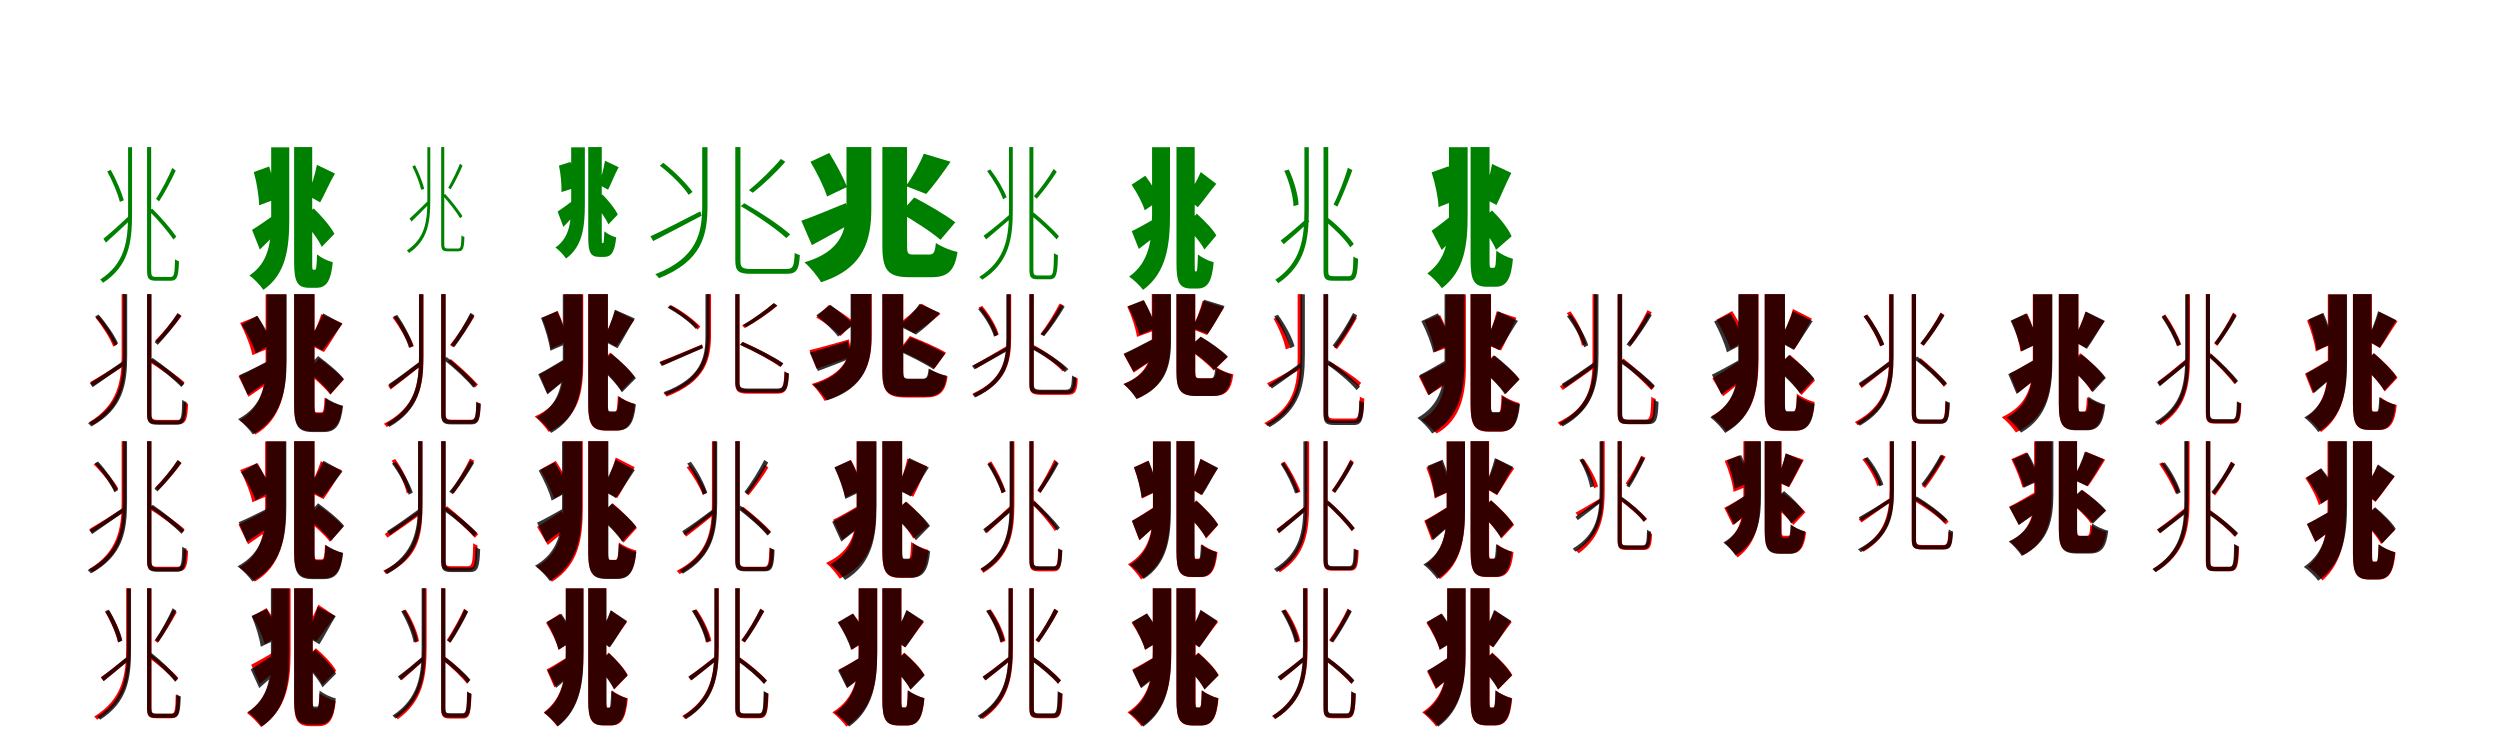 <?xml version="1.0" encoding="UTF-8"?>
<svg width="1700" height="500" xmlns="http://www.w3.org/2000/svg">
<rect width="100%" height="100%" fill="white"/>
<g fill="green" transform="translate(100 100) scale(0.1 -0.1)"><path d="M-0.0 0.0V-838.0C-0.0 -896.0 12.0 -909.0 61.0 -909.0C71.0 -909.0 151.0 -909.0 162.0 -909.0C206.0 -909.0 214.0 -877.0 217.0 -776.0C209.0 -774.0 198.0 -770.0 190.0 -763.0C188.0 -859.0 185.0 -883.0 161.0 -883.0C144.0 -883.0 75.0 -883.0 62.0 -883.0C32.0 -883.0 28.0 -875.0 28.0 -839.0V0.0ZM-297.0 -623.0 -280.0 -650.0C-228.0 -603.0 -165.0 -545.0 -106.0 -489.0L-117.0 -463.0C-183.0 -525.0 -250.0 -586.0 -297.0 -623.0ZM-129.0 -1.0V-453.0C-129.0 -642.0 -151.0 -792.0 -319.0 -901.0C-312.0 -907.0 -303.0 -917.0 -299.0 -923.0C-126.0 -809.0 -102.0 -654.0 -102.0 -453.0V-1.0ZM-271.0 -166.0C-235.0 -231.0 -199.0 -316.0 -185.0 -373.0L-158.0 -362.0C-173.0 -307.0 -210.0 -220.0 -247.0 -155.0ZM15.0 -435.0C74.0 -494.0 145.0 -577.0 179.0 -629.0L199.0 -609.0C165.0 -559.0 95.0 -478.0 35.0 -419.0ZM172.0 -142.0C145.0 -206.0 97.0 -297.0 61.0 -353.0L82.0 -369.0C118.0 -313.0 164.0 -229.0 195.0 -160.0Z"/></g>
<g fill="green" transform="translate(200 100) scale(0.1 -0.1)"><path d="M0.0 0.0V-780.0C0.0 -919.0 22.0 -957.0 104.0 -957.0C119.0 -957.0 137.0 -957.0 153.0 -957.0C221.0 -957.0 251.0 -907.0 263.0 -783.0C228.0 -775.0 183.0 -752.0 156.0 -730.0C153.0 -809.0 151.0 -834.0 142.0 -834.0C139.0 -834.0 133.0 -834.0 131.0 -834.0C123.0 -834.0 123.0 -828.0 123.0 -780.0V0.0ZM-286.0 -563.0 -233.0 -697.0C-185.0 -651.0 -136.0 -600.0 -87.0 -550.0L-125.0 -454.0C-186.0 -497.0 -246.0 -539.0 -286.0 -563.0ZM-156.0 -2.0V-486.0C-156.0 -647.0 -172.0 -786.0 -304.0 -873.0C-275.0 -893.0 -229.0 -941.0 -209.0 -971.0C-54.0 -864.0 -33.0 -687.0 -33.0 -487.0V-2.0ZM-274.0 -170.0C-254.0 -241.0 -239.0 -335.0 -238.0 -396.0L-127.0 -355.0C-130.0 -295.0 -146.0 -204.0 -170.0 -132.0ZM53.0 -495.0C105.0 -549.0 164.0 -626.0 188.0 -679.0L274.0 -590.0C248.0 -539.0 185.0 -468.0 133.0 -417.0ZM155.0 -121.0C143.0 -185.0 116.0 -272.0 93.0 -329.0L177.0 -376.0C205.0 -327.0 238.0 -248.0 278.0 -180.0Z"/></g>
<g fill="green" transform="translate(300 100) scale(0.1 -0.1)"><path d="M0.0 0.0V-655.0C0.0 -699.0 9.0 -709.0 45.0 -709.0C52.0 -709.0 109.0 -709.0 118.0 -709.0C149.0 -709.0 156.0 -686.0 158.0 -611.0C152.0 -609.0 144.0 -606.0 138.0 -601.0C136.0 -672.0 134.0 -690.0 116.0 -690.0C104.0 -690.0 55.0 -690.0 46.0 -690.0C24.0 -690.0 21.0 -684.0 21.0 -656.0V0.0ZM-215.0 -486.0 -202.0 -507.0C-164.0 -469.0 -118.0 -424.0 -75.0 -380.0L-83.0 -359.0C-132.0 -408.0 -180.0 -456.0 -215.0 -486.0ZM-94.0 -1.0V-360.0C-94.0 -506.0 -110.0 -620.0 -233.0 -703.0C-228.0 -708.0 -221.0 -716.0 -218.0 -720.0C-92.0 -633.0 -74.0 -516.0 -74.0 -360.0V-1.0ZM-196.0 -132.0C-171.0 -182.0 -146.0 -247.0 -136.0 -291.0L-115.0 -284.0C-126.0 -241.0 -152.0 -174.0 -178.0 -123.0ZM12.0 -331.0C54.0 -378.0 105.0 -443.0 129.0 -484.0L145.0 -470.0C120.0 -430.0 70.0 -366.0 27.0 -319.0ZM128.0 -113.0C108.0 -162.0 74.0 -232.0 48.0 -276.0L64.0 -288.0C90.0 -245.0 123.0 -180.0 145.0 -127.0Z"/></g>
<g fill="green" transform="translate(400 100) scale(0.1 -0.1)"><path d="M0.0 0.0V-612.0C0.0 -718.0 16.0 -747.0 76.0 -747.0C87.0 -747.0 97.0 -747.0 109.0 -747.0C159.0 -747.0 181.0 -709.0 190.0 -614.0C164.0 -608.0 130.0 -590.0 110.0 -573.0C107.0 -634.0 106.0 -653.0 101.0 -653.0C99.0 -653.0 97.0 -653.0 97.0 -653.0C92.0 -653.0 92.0 -648.0 92.0 -612.0V0.0ZM-208.0 -439.0 -169.0 -543.0C-133.0 -506.0 -97.0 -465.0 -61.0 -425.0L-90.0 -353.0C-135.0 -387.0 -179.0 -420.0 -208.0 -439.0ZM-116.0 -2.0V-386.0C-116.0 -511.0 -128.0 -617.0 -223.0 -683.0C-201.0 -698.0 -166.0 -735.0 -151.0 -758.0C-38.0 -676.0 -23.0 -542.0 -23.0 -387.0V-2.0ZM-199.0 -126.0C-187.0 -183.0 -180.0 -257.0 -182.0 -306.0L-97.0 -279.0C-97.0 -231.0 -104.0 -159.0 -120.0 -101.0ZM37.0 -381.0C76.0 -423.0 119.0 -484.0 137.0 -526.0L201.0 -459.0C183.0 -419.0 136.0 -363.0 97.0 -323.0ZM114.0 -93.0C106.0 -143.0 88.0 -211.0 73.0 -256.0L135.0 -290.0C155.0 -252.0 178.0 -190.0 207.0 -137.0Z"/></g>
<g fill="green" transform="translate(500 100) scale(0.1 -0.1)"><path d="M0.0 0.0V-771.0C0.0 -846.0 23.0 -862.0 109.0 -862.0C127.0 -862.0 327.0 -862.0 348.0 -862.0C419.0 -862.0 433.0 -834.0 439.0 -734.0C428.0 -732.0 414.0 -727.0 404.0 -719.0C400.0 -812.0 393.0 -829.0 348.0 -829.0C308.0 -829.0 137.0 -829.0 108.0 -829.0C46.0 -829.0 35.0 -818.0 35.0 -773.0V0.0ZM-577.0 -607.0 -558.0 -639.0C-465.0 -592.0 -345.0 -527.0 -229.0 -467.0L-238.0 -437.0C-363.0 -501.0 -490.0 -567.0 -577.0 -607.0ZM-225.0 -1.0V-396.0C-225.0 -587.0 -259.0 -752.0 -544.0 -865.0C-535.0 -872.0 -523.0 -885.0 -519.0 -892.0C-227.0 -775.0 -189.0 -603.0 -189.0 -396.0V-1.0ZM-513.0 -127.0C-439.0 -183.0 -356.0 -265.0 -317.0 -325.0L-291.0 -305.0C-333.0 -247.0 -415.0 -164.0 -490.0 -107.0ZM37.0 -402.0C146.0 -465.0 280.0 -557.0 347.0 -619.0L373.0 -594.0C304.0 -532.0 171.0 -444.0 61.0 -382.0ZM310.0 -81.0C256.0 -146.0 162.0 -238.0 93.0 -293.0L119.0 -311.0C188.0 -257.0 279.0 -172.0 340.0 -100.0Z"/></g>
<g fill="green" transform="translate(600 100) scale(0.1 -0.1)"><path d="M0.0 0.0V-668.0C0.0 -837.0 36.0 -885.0 185.0 -885.0C217.0 -885.0 300.0 -885.0 334.0 -885.0C444.0 -885.0 492.0 -842.0 511.0 -713.0C464.0 -704.0 399.0 -677.0 364.0 -652.0C358.0 -716.0 349.0 -731.0 317.0 -731.0C298.0 -731.0 229.0 -731.0 212.0 -731.0C173.0 -731.0 168.0 -724.0 168.0 -667.0V0.0ZM-551.0 -501.0 -479.0 -667.0C-397.0 -623.0 -301.0 -570.0 -211.0 -519.0L-248.0 -381.0C-360.0 -427.0 -474.0 -475.0 -551.0 -501.0ZM-244.0 0.0V-412.0C-244.0 -566.0 -279.0 -711.0 -530.0 -784.0C-494.0 -813.0 -439.0 -880.0 -417.0 -919.0C-121.0 -825.0 -75.0 -627.0 -75.0 -415.0V0.0ZM-489.0 -100.0C-446.0 -172.0 -396.0 -272.0 -376.0 -336.0L-241.0 -272.0C-264.0 -207.0 -316.0 -113.0 -361.0 -40.0ZM122.0 -448.0C213.0 -500.0 337.0 -579.0 395.0 -631.0L496.0 -512.0C432.0 -462.0 305.0 -389.0 217.0 -343.0ZM282.0 -45.0C255.0 -114.0 204.0 -205.0 160.0 -265.0L298.0 -319.0C346.0 -266.0 407.0 -182.0 464.0 -100.0Z"/></g>
<g fill="green" transform="translate(700 100) scale(0.1 -0.1)"><path d="M0.0 0.0V-832.0C0.0 -887.0 12.0 -899.0 55.0 -899.0C65.0 -899.0 129.0 -899.0 139.0 -899.0C185.0 -899.0 191.0 -859.0 194.0 -735.0C186.0 -733.0 176.0 -728.0 167.0 -721.0C165.0 -841.0 163.0 -873.0 139.0 -873.0C124.0 -873.0 67.0 -873.0 56.0 -873.0C31.0 -873.0 27.0 -866.0 27.0 -833.0V0.0ZM-312.0 -603.0 -294.0 -628.0C-245.0 -586.0 -184.0 -535.0 -127.0 -486.0L-138.0 -462.0C-201.0 -517.0 -267.0 -571.0 -312.0 -603.0ZM-139.0 0.0V-429.0C-139.0 -613.0 -161.0 -770.0 -341.0 -883.0C-335.0 -888.0 -325.0 -897.0 -320.0 -902.0C-138.0 -785.0 -113.0 -623.0 -113.0 -428.0V0.0ZM-288.0 -163.0C-244.0 -223.0 -197.0 -302.0 -179.0 -355.0L-155.0 -341.0C-174.0 -290.0 -221.0 -210.0 -266.0 -152.0ZM13.0 -465.0C74.0 -515.0 148.0 -585.0 185.0 -628.0L201.0 -606.0C165.0 -565.0 91.0 -496.0 30.0 -446.0ZM165.0 -149.0C133.0 -205.0 73.0 -287.0 31.0 -334.0L50.0 -351.0C92.0 -303.0 148.0 -229.0 186.0 -168.0Z"/></g>
<g fill="green" transform="translate(800 100) scale(0.1 -0.1)"><path d="M0.0 0.0V-792.0C0.0 -925.0 22.0 -962.0 102.0 -962.0C116.0 -962.0 130.0 -962.0 144.0 -962.0C214.0 -962.0 242.0 -909.0 253.0 -783.0C219.0 -775.0 174.0 -752.0 146.0 -731.0C143.0 -817.0 142.0 -846.0 134.0 -846.0C132.0 -846.0 131.0 -846.0 130.0 -846.0C124.0 -846.0 124.0 -839.0 124.0 -792.0V0.0ZM-304.0 -572.0 -256.0 -693.0C-208.0 -657.0 -159.0 -617.0 -112.0 -579.0L-146.0 -486.0C-205.0 -520.0 -264.0 -553.0 -304.0 -572.0ZM-166.0 -1.0V-463.0C-166.0 -623.0 -182.0 -783.0 -322.0 -881.0C-293.0 -900.0 -248.0 -943.0 -227.0 -971.0C-67.0 -855.0 -44.0 -662.0 -44.0 -463.0V-1.0ZM-305.0 -256.0C-269.0 -309.0 -230.0 -382.0 -216.0 -430.0L-115.0 -361.0C-131.0 -314.0 -173.0 -246.0 -212.0 -195.0ZM62.0 -538.0C110.0 -585.0 167.0 -651.0 190.0 -697.0L271.0 -601.0C247.0 -557.0 186.0 -497.0 138.0 -453.0ZM165.0 -170.0C142.0 -226.0 98.0 -300.0 65.0 -345.0L145.0 -409.0C180.0 -370.0 224.0 -306.0 271.0 -250.0Z"/></g>
<g fill="green" transform="translate(900 100) scale(0.1 -0.1)"><path d="M0.0 0.0V-839.0C0.0 -897.0 14.0 -909.0 66.0 -909.0C78.0 -909.0 162.0 -909.0 174.0 -909.0C223.0 -909.0 231.0 -872.0 235.0 -760.0C225.0 -757.0 212.0 -751.0 203.0 -744.0C201.0 -851.0 197.0 -878.0 173.0 -878.0C154.0 -878.0 81.0 -878.0 67.0 -878.0C36.0 -878.0 32.0 -871.0 32.0 -839.0V0.0ZM-291.0 -635.0 -271.0 -661.0C-217.0 -616.0 -156.0 -562.0 -97.0 -507.0L-108.0 -481.0C-176.0 -541.0 -245.0 -600.0 -291.0 -635.0ZM-130.0 -1.0V-426.0C-130.0 -623.0 -152.0 -783.0 -328.0 -903.0C-321.0 -908.0 -312.0 -919.0 -308.0 -926.0C-124.0 -800.0 -100.0 -634.0 -100.0 -427.0V-1.0ZM-267.0 -161.0C-232.0 -239.0 -206.0 -338.0 -204.0 -402.0L-170.0 -392.0C-172.0 -329.0 -200.0 -229.0 -236.0 -153.0ZM5.0 -498.0C71.0 -552.0 148.0 -628.0 182.0 -682.0L206.0 -659.0C171.0 -608.0 94.0 -530.0 27.0 -479.0ZM166.0 -141.0C144.0 -214.0 102.0 -326.0 68.0 -390.0L94.0 -405.0C127.0 -339.0 167.0 -237.0 196.0 -157.0Z"/></g>
<g fill="green" transform="translate(1000 100) scale(0.1 -0.1)"><path d="M0.0 0.0V-767.0C0.0 -910.0 24.0 -950.0 113.0 -950.0C130.0 -950.0 154.0 -950.0 170.0 -950.0C244.0 -950.0 276.0 -897.0 288.0 -760.0C252.0 -751.0 203.0 -727.0 175.0 -704.0C172.0 -795.0 170.0 -821.0 159.0 -821.0C154.0 -821.0 143.0 -821.0 140.0 -821.0C130.0 -821.0 129.0 -815.0 129.0 -767.0V0.0ZM-265.0 -569.0 -196.0 -700.0C-151.0 -656.0 -106.0 -607.0 -64.0 -560.0L-112.0 -452.0C-171.0 -498.0 -226.0 -543.0 -265.0 -569.0ZM-147.0 -1.0V-458.0C-147.0 -626.0 -163.0 -763.0 -294.0 -859.0C-264.0 -880.0 -216.0 -929.0 -195.0 -960.0C-40.0 -841.0 -20.0 -664.0 -20.0 -459.0V-1.0ZM-265.0 -172.0C-240.0 -248.0 -220.0 -346.0 -218.0 -408.0L-94.0 -360.0C-97.0 -299.0 -120.0 -205.0 -150.0 -131.0ZM48.0 -513.0C98.0 -568.0 152.0 -645.0 173.0 -699.0L279.0 -607.0C256.0 -553.0 198.0 -482.0 146.0 -431.0ZM146.0 -115.0C134.0 -186.0 106.0 -282.0 84.0 -345.0L176.0 -394.0C204.0 -338.0 238.0 -252.0 277.0 -176.0Z"/></g>
<g fill="red" transform="translate(100 200) scale(0.1 -0.1)"><path d="M0.0 0.0V-812.0C0.0 -872.0 16.0 -884.0 73.0 -884.0C86.0 -884.0 198.0 -884.0 212.0 -884.0C266.0 -884.0 275.0 -850.0 279.0 -746.0C269.0 -744.0 257.0 -739.0 249.0 -733.0C246.0 -830.0 242.0 -855.0 213.0 -855.0C190.0 -855.0 90.0 -855.0 72.0 -855.0C36.0 -855.0 29.0 -847.0 29.0 -813.0V0.0ZM-387.0 -598.0 -368.0 -624.0C-305.0 -585.0 -228.0 -534.0 -153.0 -485.0L-162.0 -460.0C-244.0 -513.0 -329.0 -566.0 -387.0 -598.0ZM-173.0 0.0V-420.0C-173.0 -590.0 -198.0 -756.0 -396.0 -872.0C-388.0 -877.0 -376.0 -885.0 -370.0 -891.0C-171.0 -772.0 -144.0 -602.0 -144.0 -420.0V0.0ZM-351.0 -160.0C-301.0 -221.0 -249.0 -304.0 -230.0 -357.0L-203.0 -343.0C-224.0 -290.0 -276.0 -208.0 -327.0 -148.0ZM8.0 -457.0C89.0 -506.0 187.0 -579.0 237.0 -624.0L255.0 -600.0C205.0 -555.0 107.0 -486.0 27.0 -438.0ZM209.0 -131.0C172.0 -187.0 104.0 -268.0 55.0 -316.0L76.0 -332.0C126.0 -285.0 191.0 -210.0 235.0 -149.0Z"/></g>
<g fill="black" opacity=".8" transform="translate(100 200) scale(0.1 -0.1)"><path d="M0.0 0.0V-814.0C0.0 -875.0 16.0 -888.0 72.0 -888.0C84.0 -888.0 190.0 -888.0 203.0 -888.0C257.0 -888.0 265.0 -851.0 269.0 -734.0C260.0 -732.0 249.0 -726.0 239.0 -719.0C237.0 -832.0 233.0 -860.0 203.0 -860.0C180.0 -860.0 89.0 -860.0 72.0 -860.0C36.0 -860.0 30.0 -852.0 30.0 -815.0V0.0ZM-389.0 -606.0 -370.0 -633.0C-308.0 -590.0 -230.0 -535.0 -155.0 -483.0L-166.0 -457.0C-247.0 -515.0 -332.0 -572.0 -389.0 -606.0ZM-164.0 -0.0V-416.0C-164.0 -604.0 -190.0 -764.0 -401.0 -878.0C-395.0 -884.0 -384.0 -894.0 -379.0 -900.0C-164.0 -782.0 -135.0 -615.0 -135.0 -416.0V-0.0ZM-353.0 -152.0C-301.0 -213.0 -245.0 -294.0 -222.0 -351.0L-197.0 -335.0C-221.0 -281.0 -277.0 -198.0 -330.0 -139.0ZM19.0 -454.0C95.0 -507.0 187.0 -583.0 233.0 -632.0L253.0 -609.0C207.0 -562.0 115.0 -487.0 38.0 -434.0ZM207.0 -129.0C170.0 -189.0 101.0 -277.0 51.0 -327.0L73.0 -345.0C122.0 -293.0 188.0 -213.0 232.0 -147.0Z"/></g>
<g fill="red" transform="translate(200 200) scale(0.1 -0.1)"><path d="M0.0 0.0V-747.0C0.0 -891.0 26.0 -932.0 126.0 -932.0C145.0 -932.0 178.0 -932.0 198.0 -932.0C279.0 -932.0 314.0 -883.0 328.0 -761.0C289.0 -752.0 237.0 -728.0 207.0 -705.0C204.0 -781.0 200.0 -804.0 185.0 -804.0C180.0 -804.0 161.0 -804.0 155.0 -804.0C141.0 -804.0 139.0 -798.0 139.0 -748.0V0.0ZM-378.0 -559.0 -310.0 -698.0C-253.0 -660.0 -190.0 -615.0 -132.0 -571.0L-172.0 -454.0C-248.0 -495.0 -326.0 -536.0 -378.0 -559.0ZM-194.0 -2.0V-465.0C-194.0 -605.0 -214.0 -772.0 -371.0 -859.0C-339.0 -880.0 -287.0 -927.0 -264.0 -955.0C-86.0 -852.0 -54.0 -653.0 -54.0 -465.0V-2.0ZM-367.0 -196.0C-331.0 -266.0 -295.0 -357.0 -284.0 -415.0L-156.0 -362.0C-169.0 -303.0 -210.0 -216.0 -248.0 -149.0ZM85.0 -530.0C141.0 -575.0 214.0 -640.0 246.0 -684.0L338.0 -581.0C303.0 -538.0 227.0 -478.0 171.0 -438.0ZM185.0 -136.0C165.0 -200.0 127.0 -285.0 95.0 -340.0L203.0 -394.0C239.0 -345.0 283.0 -269.0 328.0 -198.0Z"/></g>
<g fill="black" opacity=".8" transform="translate(200 200) scale(0.1 -0.1)"><path d="M0.0 0.0V-753.0C0.0 -898.0 26.0 -938.0 128.0 -938.0C147.0 -938.0 183.0 -938.0 203.0 -938.0C285.0 -938.0 319.0 -888.0 333.0 -759.0C295.0 -751.0 243.0 -726.0 213.0 -704.0C209.0 -785.0 206.0 -810.0 191.0 -810.0C183.0 -810.0 161.0 -810.0 155.0 -810.0C139.0 -810.0 138.0 -803.0 138.0 -753.0V0.0ZM-374.0 -552.0 -316.0 -686.0C-258.0 -647.0 -196.0 -603.0 -137.0 -562.0L-174.0 -454.0C-248.0 -492.0 -323.0 -530.0 -374.0 -552.0ZM-187.0 -1.0V-445.0C-187.0 -604.0 -209.0 -759.0 -381.0 -850.0C-350.0 -872.0 -302.0 -923.0 -281.0 -954.0C-81.0 -843.0 -51.0 -649.0 -51.0 -446.0V-1.0ZM-357.0 -207.0C-319.0 -267.0 -277.0 -349.0 -261.0 -403.0L-148.0 -335.0C-166.0 -282.0 -211.0 -206.0 -252.0 -147.0ZM79.0 -512.0C139.0 -561.0 215.0 -631.0 248.0 -680.0L338.0 -577.0C303.0 -530.0 223.0 -466.0 163.0 -421.0ZM198.0 -131.0C174.0 -192.0 129.0 -272.0 93.0 -323.0L191.0 -384.0C230.0 -339.0 278.0 -268.0 328.0 -203.0Z"/></g>
<g fill="red" transform="translate(300 200) scale(0.1 -0.1)"><path d="M0.0 0.0V-808.0C0.0 -868.0 15.0 -881.0 73.0 -881.0C85.0 -881.0 190.0 -881.0 203.0 -881.0C256.0 -881.0 264.0 -848.0 268.0 -744.0C259.0 -742.0 248.0 -737.0 240.0 -730.0C237.0 -830.0 233.0 -854.0 203.0 -854.0C181.0 -854.0 89.0 -854.0 73.0 -854.0C36.0 -854.0 30.0 -847.0 30.0 -809.0V0.0ZM-361.0 -623.0 -344.0 -649.0C-282.0 -602.0 -206.0 -542.0 -133.0 -484.0L-144.0 -459.0C-224.0 -521.0 -306.0 -585.0 -361.0 -623.0ZM-150.0 -1.0V-424.0C-150.0 -617.0 -176.0 -771.0 -390.0 -882.0C-383.0 -888.0 -374.0 -898.0 -370.0 -904.0C-150.0 -789.0 -120.0 -628.0 -120.0 -424.0V-1.0ZM-331.0 -160.0C-283.0 -222.0 -234.0 -308.0 -213.0 -365.0L-186.0 -353.0C-206.0 -297.0 -256.0 -211.0 -306.0 -148.0ZM44.0 -458.0C110.0 -512.0 188.0 -590.0 229.0 -636.0L250.0 -615.0C210.0 -570.0 131.0 -496.0 66.0 -442.0ZM200.0 -135.0C166.0 -200.0 105.0 -290.0 60.0 -346.0L82.0 -362.0C128.0 -306.0 186.0 -222.0 226.0 -153.0Z"/></g>
<g fill="black" opacity=".8" transform="translate(300 200) scale(0.1 -0.1)"><path d="M0.0 0.0V-812.0C0.0 -873.0 15.0 -886.0 72.0 -886.0C85.0 -886.0 191.0 -886.0 204.0 -886.0C256.0 -886.0 265.0 -853.0 269.0 -747.0C260.0 -745.0 248.0 -740.0 239.0 -733.0C236.0 -833.0 232.0 -857.0 204.0 -857.0C181.0 -857.0 89.0 -857.0 73.0 -857.0C36.0 -857.0 30.0 -849.0 30.0 -813.0V0.0ZM-358.0 -613.0 -340.0 -641.0C-279.0 -595.0 -204.0 -539.0 -133.0 -483.0L-143.0 -457.0C-223.0 -517.0 -303.0 -577.0 -358.0 -613.0ZM-151.0 -1.0V-423.0C-151.0 -612.0 -176.0 -768.0 -373.0 -880.0C-366.0 -886.0 -356.0 -897.0 -352.0 -903.0C-149.0 -786.0 -122.0 -624.0 -122.0 -423.0V-1.0ZM-325.0 -153.0C-280.0 -219.0 -235.0 -306.0 -219.0 -365.0L-190.0 -352.0C-208.0 -294.0 -253.0 -206.0 -299.0 -141.0ZM17.0 -446.0C89.0 -502.0 176.0 -583.0 218.0 -636.0L240.0 -614.0C197.0 -562.0 111.0 -483.0 37.0 -428.0ZM199.0 -127.0C167.0 -192.0 110.0 -288.0 66.0 -344.0L90.0 -360.0C133.0 -303.0 188.0 -216.0 226.0 -144.0Z"/></g>
<g fill="red" transform="translate(400 200) scale(0.1 -0.1)"><path d="M0.0 0.0V-748.0C0.0 -888.0 26.0 -928.0 122.0 -928.0C140.0 -928.0 173.0 -928.0 192.0 -928.0C271.0 -928.0 304.0 -876.0 317.0 -746.0C280.0 -738.0 230.0 -714.0 201.0 -692.0C198.0 -778.0 194.0 -803.0 180.0 -803.0C174.0 -803.0 154.0 -803.0 149.0 -803.0C134.0 -803.0 133.0 -797.0 133.0 -748.0V0.0ZM-331.0 -544.0 -277.0 -677.0C-223.0 -633.0 -165.0 -585.0 -109.0 -537.0L-145.0 -439.0C-215.0 -480.0 -284.0 -521.0 -331.0 -544.0ZM-165.0 -1.0V-464.0C-165.0 -626.0 -188.0 -755.0 -364.0 -832.0C-335.0 -855.0 -289.0 -906.0 -269.0 -937.0C-62.0 -840.0 -34.0 -668.0 -34.0 -465.0V-1.0ZM-314.0 -162.0C-286.0 -227.0 -260.0 -315.0 -254.0 -372.0L-141.0 -320.0C-150.0 -263.0 -177.0 -179.0 -208.0 -114.0ZM67.0 -480.0C126.0 -532.0 196.0 -607.0 225.0 -658.0L315.0 -565.0C283.0 -515.0 209.0 -446.0 150.0 -398.0ZM184.0 -111.0C166.0 -171.0 130.0 -253.0 100.0 -306.0L189.0 -358.0C224.0 -313.0 266.0 -240.0 313.0 -176.0Z"/></g>
<g fill="black" opacity=".8" transform="translate(400 200) scale(0.1 -0.1)"><path d="M0.0 0.0V-742.0C0.0 -887.0 26.0 -927.0 124.0 -927.0C144.0 -927.0 178.0 -927.0 198.0 -927.0C277.0 -927.0 311.0 -878.0 324.0 -750.0C287.0 -742.0 236.0 -718.0 207.0 -695.0C204.0 -774.0 200.0 -797.0 185.0 -797.0C178.0 -797.0 157.0 -797.0 151.0 -797.0C135.0 -797.0 134.0 -791.0 134.0 -742.0V0.0ZM-340.0 -545.0 -278.0 -682.0C-224.0 -639.0 -166.0 -590.0 -110.0 -543.0L-150.0 -435.0C-222.0 -478.0 -292.0 -521.0 -340.0 -545.0ZM-173.0 -1.0V-451.0C-173.0 -611.0 -193.0 -751.0 -352.0 -838.0C-321.0 -860.0 -273.0 -912.0 -252.0 -944.0C-66.0 -836.0 -39.0 -655.0 -39.0 -453.0V-1.0ZM-321.0 -162.0C-293.0 -232.0 -265.0 -325.0 -258.0 -385.0L-140.0 -334.0C-149.0 -275.0 -179.0 -186.0 -211.0 -116.0ZM68.0 -489.0C127.0 -541.0 199.0 -617.0 229.0 -668.0L324.0 -572.0C290.0 -521.0 215.0 -452.0 156.0 -404.0ZM181.0 -106.0C164.0 -171.0 130.0 -260.0 101.0 -317.0L199.0 -368.0C232.0 -317.0 273.0 -238.0 317.0 -166.0Z"/></g>
<g fill="red" transform="translate(500 200) scale(0.1 -0.1)"><path d="M0.0 0.0V-603.0C0.0 -664.0 20.0 -677.0 90.0 -677.0C105.0 -677.0 267.0 -677.0 284.0 -677.0C348.0 -677.0 358.0 -646.0 363.0 -539.0C354.0 -537.0 343.0 -532.0 334.0 -525.0C330.0 -626.0 324.0 -647.0 285.0 -647.0C251.0 -647.0 112.0 -647.0 88.0 -647.0C39.0 -647.0 29.0 -639.0 29.0 -604.0V0.0ZM-512.0 -459.0 -496.0 -485.0C-419.0 -452.0 -318.0 -408.0 -221.0 -366.0L-227.0 -342.0C-333.0 -386.0 -440.0 -432.0 -512.0 -459.0ZM-195.0 0.0V-269.0C-195.0 -429.0 -224.0 -574.0 -487.0 -675.0C-480.0 -681.0 -471.0 -691.0 -467.0 -697.0C-198.0 -593.0 -165.0 -441.0 -165.0 -269.0V0.0ZM-454.0 -93.0C-381.0 -133.0 -296.0 -196.0 -256.0 -242.0L-238.0 -221.0C-279.0 -176.0 -362.0 -114.0 -437.0 -75.0ZM35.0 -345.0C130.0 -388.0 246.0 -452.0 307.0 -496.0L325.0 -472.0C264.0 -429.0 147.0 -367.0 52.0 -325.0ZM261.0 -62.0C207.0 -109.0 113.0 -176.0 46.0 -214.0L65.0 -231.0C133.0 -193.0 223.0 -133.0 285.0 -80.0Z"/></g>
<g fill="black" opacity=".8" transform="translate(500 200) scale(0.1 -0.1)"><path d="M0.0 0.0V-598.0C0.0 -657.0 21.0 -670.0 89.0 -670.0C105.0 -670.0 269.0 -670.0 287.0 -670.0C349.0 -670.0 360.0 -641.0 365.0 -541.0C356.0 -539.0 345.0 -534.0 336.0 -527.0C332.0 -622.0 327.0 -642.0 287.0 -642.0C253.0 -642.0 112.0 -642.0 88.0 -642.0C38.0 -642.0 28.0 -634.0 28.0 -600.0V0.0ZM-516.0 -464.0 -499.0 -489.0C-421.0 -455.0 -319.0 -409.0 -220.0 -367.0L-226.0 -344.0C-333.0 -389.0 -442.0 -436.0 -516.0 -464.0ZM-203.0 -0.0V-284.0C-203.0 -432.0 -231.0 -572.0 -488.0 -667.0C-482.0 -672.0 -471.0 -682.0 -467.0 -687.0C-207.0 -590.0 -174.0 -444.0 -174.0 -283.0V-0.0ZM-460.0 -92.0C-389.0 -132.0 -307.0 -191.0 -269.0 -237.0L-251.0 -218.0C-291.0 -173.0 -371.0 -114.0 -444.0 -75.0ZM31.0 -345.0C127.0 -388.0 247.0 -450.0 308.0 -493.0L327.0 -471.0C264.0 -427.0 144.0 -367.0 48.0 -325.0ZM262.0 -61.0C210.0 -106.0 118.0 -173.0 53.0 -209.0L73.0 -225.0C138.0 -189.0 226.0 -128.0 286.0 -77.0Z"/></g>
<g fill="red" transform="translate(600 200) scale(0.1 -0.1)"><path d="M0.0 0.0V-526.0C0.0 -663.0 32.0 -703.0 161.0 -703.0C188.0 -703.0 263.0 -703.0 292.0 -703.0C389.0 -703.0 428.0 -667.0 444.0 -560.0C405.0 -552.0 350.0 -530.0 320.0 -509.0C315.0 -565.0 307.0 -578.0 278.0 -578.0C261.0 -578.0 199.0 -578.0 183.0 -578.0C147.0 -578.0 142.0 -572.0 142.0 -525.0V0.0ZM-496.0 -381.0 -448.0 -508.0C-375.0 -483.0 -288.0 -452.0 -207.0 -422.0L-227.0 -308.0C-326.0 -336.0 -427.0 -365.0 -496.0 -381.0ZM-212.0 1.0V-277.0C-212.0 -411.0 -244.0 -541.0 -481.0 -611.0C-453.0 -637.0 -410.0 -693.0 -393.0 -726.0C-113.0 -637.0 -72.0 -460.0 -72.0 -279.0V1.0ZM-450.0 -158.0C-392.0 -193.0 -317.0 -248.0 -284.0 -285.0L-192.0 -193.0C-230.0 -155.0 -307.0 -106.0 -364.0 -74.0ZM114.0 -382.0C192.0 -416.0 303.0 -471.0 355.0 -506.0L433.0 -398.0C375.0 -363.0 262.0 -314.0 187.0 -285.0ZM265.0 -65.0C226.0 -110.0 159.0 -167.0 108.0 -201.0L216.0 -266.0C268.0 -235.0 336.0 -186.0 395.0 -135.0Z"/></g>
<g fill="black" opacity=".8" transform="translate(600 200) scale(0.1 -0.1)"><path d="M0.0 0.0V-524.0C0.0 -658.0 31.0 -697.0 159.0 -697.0C186.0 -697.0 259.0 -697.0 287.0 -697.0C384.0 -697.0 423.0 -662.0 438.0 -555.0C400.0 -548.0 345.0 -525.0 315.0 -506.0C309.0 -562.0 302.0 -575.0 274.0 -575.0C257.0 -575.0 196.0 -575.0 181.0 -575.0C147.0 -575.0 142.0 -568.0 142.0 -523.0V0.0ZM-494.0 -397.0 -438.0 -523.0C-367.0 -497.0 -283.0 -464.0 -208.0 -434.0L-235.0 -320.0C-330.0 -349.0 -427.0 -380.0 -494.0 -397.0ZM-216.0 1.0V-294.0C-216.0 -415.0 -247.0 -550.0 -472.0 -616.0C-442.0 -640.0 -398.0 -692.0 -379.0 -723.0C-117.0 -641.0 -75.0 -467.0 -75.0 -296.0V1.0ZM-449.0 -144.0C-397.0 -186.0 -331.0 -248.0 -301.0 -289.0L-197.0 -209.0C-230.0 -168.0 -300.0 -113.0 -353.0 -73.0ZM115.0 -388.0C190.0 -423.0 297.0 -476.0 348.0 -512.0L427.0 -405.0C373.0 -372.0 263.0 -323.0 191.0 -294.0ZM253.0 -66.0C219.0 -116.0 159.0 -178.0 113.0 -216.0L228.0 -275.0C276.0 -241.0 339.0 -186.0 392.0 -128.0Z"/></g>
<g fill="red" transform="translate(700 200) scale(0.1 -0.1)"><path d="M0.0 0.0V-616.0C0.0 -673.0 19.0 -685.0 83.0 -685.0C98.0 -685.0 244.0 -685.0 259.0 -685.0C315.0 -685.0 324.0 -659.0 329.0 -574.0C319.0 -572.0 308.0 -567.0 300.0 -561.0C297.0 -639.0 291.0 -655.0 260.0 -655.0C230.0 -655.0 104.0 -655.0 82.0 -655.0C37.0 -655.0 29.0 -648.0 29.0 -616.0V0.0ZM-381.0 -484.0 -365.0 -508.0C-298.0 -470.0 -216.0 -420.0 -136.0 -371.0L-144.0 -347.0C-232.0 -399.0 -322.0 -452.0 -381.0 -484.0ZM-153.0 -1.0V-292.0C-153.0 -445.0 -177.0 -580.0 -385.0 -676.0C-378.0 -681.0 -370.0 -692.0 -366.0 -699.0C-151.0 -598.0 -124.0 -456.0 -124.0 -293.0V-1.0ZM-346.0 -91.0C-297.0 -151.0 -251.0 -232.0 -236.0 -287.0L-209.0 -274.0C-224.0 -220.0 -271.0 -139.0 -321.0 -80.0ZM3.0 -361.0C86.0 -406.0 181.0 -475.0 227.0 -526.0L248.0 -504.0C202.0 -454.0 106.0 -386.0 23.0 -343.0ZM205.0 -64.0C174.0 -125.0 119.0 -216.0 76.0 -269.0L99.0 -282.0C142.0 -229.0 195.0 -145.0 233.0 -77.0Z"/></g>
<g fill="black" opacity=".8" transform="translate(700 200) scale(0.1 -0.1)"><path d="M0.0 0.0V-613.0C0.0 -668.0 18.0 -678.0 81.0 -678.0C95.0 -678.0 234.0 -678.0 251.0 -678.0C304.0 -678.0 315.0 -653.0 320.0 -568.0C310.0 -565.0 298.0 -559.0 290.0 -553.0C287.0 -633.0 281.0 -650.0 249.0 -650.0C220.0 -650.0 101.0 -650.0 81.0 -650.0C37.0 -650.0 30.0 -643.0 30.0 -613.0V0.0ZM-391.0 -488.0 -373.0 -511.0C-307.0 -475.0 -226.0 -429.0 -146.0 -384.0L-153.0 -360.0C-242.0 -408.0 -331.0 -458.0 -391.0 -488.0ZM-157.0 -1.0V-296.0C-157.0 -451.0 -181.0 -585.0 -388.0 -682.0C-382.0 -686.0 -373.0 -697.0 -370.0 -703.0C-156.0 -602.0 -128.0 -463.0 -128.0 -297.0V-1.0ZM-349.0 -102.0C-300.0 -159.0 -255.0 -236.0 -241.0 -289.0L-213.0 -277.0C-229.0 -224.0 -275.0 -147.0 -325.0 -90.0ZM16.0 -373.0C98.0 -417.0 196.0 -481.0 241.0 -531.0L265.0 -510.0C216.0 -461.0 118.0 -396.0 36.0 -355.0ZM212.0 -72.0C179.0 -131.0 121.0 -223.0 76.0 -274.0L100.0 -286.0C144.0 -235.0 201.0 -151.0 240.0 -85.0Z"/></g>
<g fill="red" transform="translate(800 200) scale(0.1 -0.1)"><path d="M0.0 0.0V-524.0C0.0 -655.0 28.0 -692.0 140.0 -692.0C164.0 -692.0 227.0 -692.0 251.0 -692.0C336.0 -692.0 372.0 -656.0 387.0 -546.0C350.0 -538.0 300.0 -517.0 273.0 -497.0C269.0 -558.0 263.0 -572.0 239.0 -572.0C225.0 -572.0 174.0 -572.0 161.0 -572.0C132.0 -572.0 128.0 -567.0 128.0 -523.0V0.0ZM-358.0 -410.0 -291.0 -534.0C-237.0 -498.0 -176.0 -457.0 -121.0 -416.0L-159.0 -307.0C-233.0 -347.0 -307.0 -387.0 -358.0 -410.0ZM-168.0 0.0V-304.0C-168.0 -430.0 -191.0 -542.0 -360.0 -612.0C-331.0 -634.0 -287.0 -683.0 -269.0 -712.0C-69.0 -624.0 -40.0 -471.0 -40.0 -306.0V0.0ZM-335.0 -84.0C-304.0 -150.0 -276.0 -236.0 -269.0 -291.0L-146.0 -246.0C-154.0 -190.0 -186.0 -108.0 -220.0 -44.0ZM78.0 -373.0C140.0 -415.0 218.0 -478.0 253.0 -520.0L347.0 -429.0C308.0 -386.0 227.0 -328.0 165.0 -291.0ZM178.0 -45.0C163.0 -104.0 133.0 -183.0 106.0 -237.0L208.0 -278.0C241.0 -231.0 282.0 -159.0 324.0 -91.0Z"/></g>
<g fill="black" opacity=".8" transform="translate(800 200) scale(0.1 -0.1)"><path d="M0.0 0.0V-526.0C0.0 -656.0 27.0 -693.0 138.0 -693.0C162.0 -693.0 220.0 -693.0 243.0 -693.0C327.0 -693.0 362.0 -657.0 376.0 -546.0C341.0 -538.0 290.0 -516.0 264.0 -496.0C259.0 -560.0 253.0 -573.0 232.0 -573.0C217.0 -573.0 169.0 -573.0 159.0 -573.0C131.0 -573.0 127.0 -568.0 127.0 -526.0V0.0ZM-359.0 -405.0 -292.0 -527.0C-237.0 -493.0 -174.0 -453.0 -118.0 -415.0L-157.0 -304.0C-233.0 -343.0 -307.0 -382.0 -359.0 -405.0ZM-164.0 0.0V-310.0C-164.0 -437.0 -188.0 -545.0 -360.0 -611.0C-332.0 -633.0 -289.0 -683.0 -272.0 -713.0C-67.0 -628.0 -37.0 -480.0 -37.0 -312.0V0.0ZM-330.0 -83.0C-298.0 -145.0 -263.0 -227.0 -252.0 -279.0L-138.0 -230.0C-151.0 -178.0 -188.0 -101.0 -224.0 -40.0ZM77.0 -368.0C139.0 -410.0 219.0 -472.0 256.0 -515.0L350.0 -425.0C310.0 -383.0 227.0 -326.0 165.0 -289.0ZM187.0 -38.0C170.0 -98.0 135.0 -178.0 107.0 -230.0L213.0 -271.0C246.0 -223.0 288.0 -151.0 327.0 -81.0Z"/></g>
<g fill="red" transform="translate(900 200) scale(0.1 -0.1)"><path d="M0.0 0.0V-802.0C0.0 -863.0 17.0 -876.0 73.0 -876.0C86.0 -876.0 193.0 -876.0 207.0 -876.0C265.0 -876.0 273.0 -835.0 277.0 -711.0C268.0 -709.0 256.0 -704.0 247.0 -696.0C244.0 -815.0 239.0 -846.0 208.0 -846.0C184.0 -846.0 90.0 -846.0 73.0 -846.0C37.0 -846.0 30.0 -838.0 30.0 -803.0V0.0ZM-384.0 -606.0 -366.0 -633.0C-304.0 -596.0 -228.0 -552.0 -154.0 -508.0L-161.0 -484.0C-244.0 -531.0 -327.0 -578.0 -384.0 -606.0ZM-176.0 0.0V-441.0C-176.0 -620.0 -202.0 -770.0 -403.0 -877.0C-395.0 -882.0 -385.0 -892.0 -381.0 -898.0C-175.0 -786.0 -147.0 -632.0 -147.0 -441.0V0.0ZM-340.0 -167.0C-302.0 -233.0 -266.0 -321.0 -257.0 -376.0L-227.0 -364.0C-238.0 -310.0 -273.0 -224.0 -312.0 -158.0ZM27.0 -479.0C101.0 -523.0 192.0 -587.0 238.0 -628.0L256.0 -603.0C210.0 -563.0 119.0 -501.0 44.0 -459.0ZM199.0 -146.0C169.0 -210.0 112.0 -304.0 70.0 -360.0L92.0 -374.0C135.0 -319.0 188.0 -232.0 227.0 -162.0Z"/></g>
<g fill="black" opacity=".8" transform="translate(900 200) scale(0.1 -0.1)"><path d="M0.0 0.0V-816.0C0.0 -877.0 16.0 -890.0 74.0 -890.0C87.0 -890.0 194.0 -890.0 207.0 -890.0C262.0 -890.0 270.0 -853.0 275.0 -738.0C265.0 -736.0 252.0 -730.0 243.0 -723.0C240.0 -832.0 236.0 -859.0 207.0 -859.0C184.0 -859.0 91.0 -859.0 74.0 -859.0C37.0 -859.0 32.0 -851.0 32.0 -816.0V0.0ZM-370.0 -616.0 -351.0 -642.0C-288.0 -599.0 -213.0 -544.0 -140.0 -490.0L-151.0 -464.0C-232.0 -523.0 -314.0 -581.0 -370.0 -616.0ZM-157.0 -1.0V-413.0C-157.0 -604.0 -182.0 -765.0 -389.0 -883.0C-382.0 -888.0 -372.0 -899.0 -367.0 -905.0C-155.0 -783.0 -127.0 -616.0 -127.0 -413.0V-1.0ZM-336.0 -151.0C-288.0 -219.0 -242.0 -308.0 -226.0 -368.0L-197.0 -354.0C-213.0 -296.0 -261.0 -206.0 -310.0 -140.0ZM14.0 -470.0C91.0 -524.0 182.0 -600.0 225.0 -653.0L248.0 -629.0C203.0 -579.0 112.0 -502.0 35.0 -451.0ZM201.0 -128.0C168.0 -194.0 107.0 -293.0 62.0 -349.0L86.0 -366.0C131.0 -308.0 189.0 -218.0 229.0 -145.0Z"/></g>
<g fill="red" transform="translate(1000 200) scale(0.1 -0.1)"><path d="M0.0 0.0V-750.0C0.0 -893.0 27.0 -936.0 128.0 -936.0C146.0 -936.0 181.0 -936.0 201.0 -936.0C286.0 -936.0 319.0 -880.0 332.0 -741.0C294.0 -732.0 241.0 -707.0 210.0 -684.0C207.0 -780.0 203.0 -808.0 188.0 -808.0C182.0 -808.0 162.0 -808.0 156.0 -808.0C141.0 -808.0 139.0 -801.0 139.0 -751.0V0.0ZM-352.0 -559.0 -288.0 -688.0C-228.0 -651.0 -160.0 -608.0 -99.0 -565.0L-140.0 -449.0C-218.0 -492.0 -298.0 -535.0 -352.0 -559.0ZM-169.0 -2.0V-492.0C-169.0 -626.0 -189.0 -777.0 -334.0 -855.0C-303.0 -876.0 -253.0 -921.0 -231.0 -948.0C-64.0 -856.0 -32.0 -675.0 -32.0 -493.0V-2.0ZM-313.0 -181.0C-281.0 -250.0 -251.0 -339.0 -244.0 -395.0L-129.0 -352.0C-139.0 -295.0 -173.0 -209.0 -207.0 -143.0ZM68.0 -507.0C128.0 -558.0 205.0 -631.0 239.0 -679.0L333.0 -578.0C296.0 -531.0 215.0 -463.0 156.0 -417.0ZM177.0 -117.0C161.0 -188.0 129.0 -282.0 100.0 -343.0L207.0 -383.0C238.0 -327.0 276.0 -241.0 312.0 -161.0Z"/></g>
<g fill="black" opacity=".8" transform="translate(1000 200) scale(0.1 -0.1)"><path d="M0.0 0.0V-745.0C0.0 -892.0 27.0 -933.0 129.0 -933.0C149.0 -933.0 185.0 -933.0 205.0 -933.0C288.0 -933.0 322.0 -882.0 336.0 -749.0C298.0 -741.0 246.0 -716.0 216.0 -693.0C212.0 -777.0 208.0 -802.0 193.0 -802.0C185.0 -802.0 162.0 -802.0 156.0 -802.0C140.0 -802.0 138.0 -795.0 138.0 -745.0V0.0ZM-348.0 -551.0 -284.0 -687.0C-229.0 -646.0 -170.0 -600.0 -115.0 -556.0L-157.0 -444.0C-229.0 -486.0 -300.0 -528.0 -348.0 -551.0ZM-177.0 -1.0V-441.0C-177.0 -603.0 -198.0 -750.0 -362.0 -842.0C-331.0 -864.0 -282.0 -916.0 -261.0 -948.0C-68.0 -835.0 -41.0 -647.0 -41.0 -442.0V-1.0ZM-335.0 -184.0C-300.0 -251.0 -265.0 -341.0 -254.0 -398.0L-133.0 -337.0C-146.0 -280.0 -185.0 -196.0 -223.0 -131.0ZM71.0 -507.0C130.0 -558.0 202.0 -631.0 233.0 -682.0L332.0 -581.0C298.0 -531.0 223.0 -464.0 163.0 -417.0ZM186.0 -116.0C166.0 -182.0 126.0 -270.0 95.0 -326.0L195.0 -382.0C231.0 -332.0 275.0 -254.0 322.0 -182.0Z"/></g>
<g fill="red" transform="translate(1100 200) scale(0.1 -0.1)"><path d="M0.0 0.0V-811.0C0.0 -871.0 16.0 -884.0 70.0 -884.0C82.0 -884.0 178.0 -884.0 191.0 -884.0C248.0 -884.0 255.0 -843.0 259.0 -713.0C249.0 -710.0 238.0 -705.0 229.0 -697.0C226.0 -822.0 221.0 -854.0 192.0 -854.0C170.0 -854.0 85.0 -854.0 69.0 -854.0C36.0 -854.0 29.0 -847.0 29.0 -812.0V0.0ZM-393.0 -627.0 -373.0 -652.0C-309.0 -608.0 -227.0 -550.0 -150.0 -495.0L-160.0 -470.0C-245.0 -530.0 -334.0 -591.0 -393.0 -627.0ZM-171.0 0.0V-444.0C-171.0 -633.0 -198.0 -774.0 -408.0 -873.0C-401.0 -879.0 -393.0 -890.0 -389.0 -896.0C-172.0 -792.0 -141.0 -644.0 -141.0 -445.0V0.0ZM-346.0 -129.0C-297.0 -197.0 -255.0 -289.0 -243.0 -351.0L-215.0 -339.0C-228.0 -277.0 -271.0 -185.0 -321.0 -117.0ZM20.0 -458.0C92.0 -517.0 183.0 -603.0 229.0 -653.0L252.0 -629.0C207.0 -581.0 116.0 -499.0 40.0 -438.0ZM203.0 -109.0C171.0 -176.0 114.0 -275.0 70.0 -332.0L93.0 -346.0C137.0 -288.0 193.0 -197.0 232.0 -124.0Z"/></g>
<g fill="black" opacity=".8" transform="translate(1100 200) scale(0.1 -0.1)"><path d="M0.0 0.0V-810.0C0.0 -872.0 16.0 -884.0 74.0 -884.0C87.0 -884.0 197.0 -884.0 211.0 -884.0C265.0 -884.0 274.0 -848.0 278.0 -733.0C269.0 -731.0 256.0 -725.0 247.0 -718.0C244.0 -828.0 240.0 -854.0 210.0 -854.0C187.0 -854.0 92.0 -854.0 75.0 -854.0C37.0 -854.0 31.0 -846.0 31.0 -811.0V0.0ZM-380.0 -611.0 -360.0 -638.0C-297.0 -594.0 -220.0 -540.0 -146.0 -486.0L-156.0 -460.0C-238.0 -518.0 -323.0 -576.0 -380.0 -611.0ZM-161.0 -1.0V-410.0C-161.0 -600.0 -186.0 -761.0 -396.0 -877.0C-389.0 -883.0 -378.0 -893.0 -374.0 -900.0C-159.0 -779.0 -130.0 -612.0 -130.0 -410.0V-1.0ZM-345.0 -150.0C-295.0 -216.0 -246.0 -303.0 -228.0 -362.0L-200.0 -348.0C-218.0 -290.0 -268.0 -202.0 -319.0 -138.0ZM16.0 -465.0C93.0 -518.0 186.0 -594.0 230.0 -646.0L252.0 -622.0C207.0 -573.0 114.0 -497.0 36.0 -445.0ZM205.0 -126.0C171.0 -190.0 107.0 -287.0 60.0 -342.0L84.0 -359.0C130.0 -302.0 191.0 -215.0 232.0 -143.0Z"/></g>
<g fill="red" transform="translate(1200 200) scale(0.1 -0.1)"><path d="M0.0 0.0V-742.0C0.0 -887.0 28.0 -929.0 129.0 -929.0C148.0 -929.0 187.0 -929.0 207.0 -929.0C292.0 -929.0 326.0 -873.0 339.0 -733.0C301.0 -725.0 249.0 -700.0 218.0 -677.0C215.0 -772.0 211.0 -800.0 194.0 -800.0C187.0 -800.0 163.0 -800.0 156.0 -800.0C139.0 -800.0 137.0 -793.0 137.0 -743.0V0.0ZM-356.0 -573.0 -283.0 -695.0C-235.0 -657.0 -181.0 -613.0 -134.0 -571.0L-181.0 -461.0C-246.0 -505.0 -312.0 -548.0 -356.0 -573.0ZM-175.0 0.0V-435.0C-175.0 -599.0 -196.0 -741.0 -364.0 -831.0C-333.0 -853.0 -283.0 -902.0 -261.0 -933.0C-67.0 -822.0 -42.0 -637.0 -42.0 -436.0V0.0ZM-328.0 -174.0C-293.0 -237.0 -250.0 -321.0 -231.0 -375.0L-119.0 -307.0C-140.0 -255.0 -183.0 -176.0 -221.0 -115.0ZM84.0 -498.0C145.0 -555.0 217.0 -636.0 250.0 -687.0L342.0 -587.0C306.0 -537.0 234.0 -465.0 171.0 -412.0ZM192.0 -101.0C173.0 -171.0 134.0 -263.0 103.0 -322.0L202.0 -377.0C237.0 -324.0 278.0 -241.0 321.0 -167.0Z"/></g>
<g fill="black" opacity=".8" transform="translate(1200 200) scale(0.1 -0.1)"><path d="M0.0 0.0V-741.0C0.0 -887.0 27.0 -928.0 130.0 -928.0C150.0 -928.0 188.0 -928.0 209.0 -928.0C292.0 -928.0 327.0 -878.0 340.0 -746.0C302.0 -738.0 250.0 -713.0 220.0 -690.0C216.0 -773.0 212.0 -797.0 196.0 -797.0C188.0 -797.0 164.0 -797.0 157.0 -797.0C140.0 -797.0 138.0 -790.0 138.0 -741.0V0.0ZM-359.0 -548.0 -295.0 -683.0C-239.0 -643.0 -179.0 -598.0 -122.0 -554.0L-163.0 -442.0C-236.0 -483.0 -309.0 -524.0 -359.0 -548.0ZM-180.0 -1.0V-438.0C-180.0 -599.0 -202.0 -746.0 -370.0 -838.0C-339.0 -860.0 -290.0 -912.0 -269.0 -944.0C-72.0 -832.0 -44.0 -643.0 -44.0 -439.0V-1.0ZM-344.0 -186.0C-308.0 -252.0 -270.0 -340.0 -257.0 -396.0L-138.0 -333.0C-153.0 -277.0 -194.0 -195.0 -233.0 -131.0ZM74.0 -505.0C134.0 -555.0 209.0 -628.0 241.0 -677.0L337.0 -576.0C303.0 -527.0 225.0 -461.0 165.0 -415.0ZM191.0 -116.0C170.0 -181.0 128.0 -267.0 95.0 -322.0L197.0 -379.0C233.0 -331.0 279.0 -254.0 326.0 -184.0Z"/></g>
<g fill="red" transform="translate(1300 200) scale(0.1 -0.1)"><path d="M0.0 0.0V-809.0C0.0 -868.0 15.0 -881.0 71.0 -881.0C82.0 -881.0 181.0 -881.0 194.0 -881.0C245.0 -881.0 253.0 -848.0 256.0 -743.0C248.0 -741.0 236.0 -737.0 228.0 -730.0C225.0 -830.0 222.0 -854.0 194.0 -854.0C173.0 -854.0 86.0 -854.0 71.0 -854.0C35.0 -854.0 29.0 -846.0 29.0 -810.0V0.0ZM-359.0 -613.0 -341.0 -639.0C-281.0 -592.0 -207.0 -535.0 -136.0 -479.0L-147.0 -453.0C-225.0 -515.0 -305.0 -576.0 -359.0 -613.0ZM-155.0 -1.0V-419.0C-155.0 -609.0 -180.0 -760.0 -387.0 -870.0C-380.0 -876.0 -371.0 -886.0 -368.0 -892.0C-154.0 -778.0 -125.0 -620.0 -125.0 -419.0V-1.0ZM-328.0 -150.0C-282.0 -213.0 -235.0 -298.0 -216.0 -355.0L-188.0 -343.0C-208.0 -287.0 -256.0 -201.0 -303.0 -138.0ZM40.0 -452.0C106.0 -505.0 181.0 -581.0 219.0 -630.0L240.0 -609.0C203.0 -562.0 126.0 -489.0 61.0 -436.0ZM196.0 -125.0C163.0 -189.0 104.0 -280.0 60.0 -336.0L82.0 -352.0C126.0 -296.0 182.0 -212.0 222.0 -142.0Z"/></g>
<g fill="black" opacity=".8" transform="translate(1300 200) scale(0.1 -0.1)"><path d="M0.0 0.0V-808.0C0.0 -868.0 15.0 -881.0 70.0 -881.0C82.0 -881.0 183.0 -881.0 196.0 -881.0C247.0 -881.0 255.0 -847.0 259.0 -738.0C250.0 -736.0 239.0 -731.0 230.0 -724.0C228.0 -828.0 224.0 -853.0 195.0 -853.0C174.0 -853.0 86.0 -853.0 70.0 -853.0C35.0 -853.0 29.0 -845.0 29.0 -809.0V0.0ZM-360.0 -605.0 -342.0 -632.0C-282.0 -588.0 -208.0 -532.0 -138.0 -479.0L-148.0 -453.0C-226.0 -511.0 -306.0 -570.0 -360.0 -605.0ZM-152.0 -1.0V-420.0C-152.0 -606.0 -177.0 -762.0 -374.0 -873.0C-367.0 -879.0 -357.0 -889.0 -353.0 -895.0C-151.0 -779.0 -124.0 -618.0 -124.0 -420.0V-1.0ZM-327.0 -153.0C-280.0 -215.0 -232.0 -299.0 -213.0 -355.0L-187.0 -342.0C-207.0 -287.0 -255.0 -202.0 -303.0 -140.0ZM17.0 -442.0C89.0 -497.0 175.0 -575.0 217.0 -626.0L237.0 -604.0C195.0 -555.0 109.0 -478.0 37.0 -424.0ZM197.0 -128.0C164.0 -190.0 103.0 -281.0 58.0 -334.0L80.0 -350.0C125.0 -297.0 183.0 -214.0 222.0 -146.0Z"/></g>
<g fill="red" transform="translate(1400 200) scale(0.1 -0.1)"><path d="M0.0 0.0V-745.0C0.0 -885.0 25.0 -924.0 119.0 -924.0C137.0 -924.0 165.0 -924.0 184.0 -924.0C260.0 -924.0 293.0 -876.0 307.0 -754.0C269.0 -746.0 220.0 -723.0 191.0 -701.0C188.0 -776.0 185.0 -799.0 172.0 -799.0C167.0 -799.0 151.0 -799.0 147.0 -799.0C134.0 -799.0 133.0 -793.0 133.0 -745.0V0.0ZM-334.0 -541.0 -280.0 -674.0C-226.0 -630.0 -168.0 -582.0 -112.0 -534.0L-148.0 -436.0C-218.0 -477.0 -287.0 -518.0 -334.0 -541.0ZM-177.0 -2.0V-442.0C-177.0 -609.0 -201.0 -751.0 -388.0 -837.0C-358.0 -859.0 -312.0 -910.0 -292.0 -941.0C-75.0 -835.0 -46.0 -650.0 -46.0 -443.0V-2.0ZM-321.0 -180.0C-293.0 -245.0 -267.0 -333.0 -261.0 -390.0L-148.0 -338.0C-157.0 -281.0 -184.0 -197.0 -215.0 -132.0ZM64.0 -484.0C123.0 -536.0 193.0 -611.0 222.0 -662.0L312.0 -569.0C280.0 -519.0 206.0 -450.0 147.0 -402.0ZM181.0 -120.0C163.0 -180.0 127.0 -262.0 97.0 -315.0L186.0 -367.0C221.0 -322.0 263.0 -249.0 310.0 -185.0Z"/></g>
<g fill="black" opacity=".8" transform="translate(1400 200) scale(0.1 -0.1)"><path d="M0.0 0.0V-744.0C0.0 -887.0 25.0 -926.0 122.0 -926.0C140.0 -926.0 172.0 -926.0 192.0 -926.0C270.0 -926.0 303.0 -877.0 316.0 -751.0C279.0 -743.0 230.0 -719.0 201.0 -697.0C197.0 -776.0 194.0 -800.0 180.0 -800.0C173.0 -800.0 154.0 -800.0 149.0 -800.0C134.0 -800.0 133.0 -793.0 133.0 -744.0V0.0ZM-344.0 -544.0 -287.0 -679.0C-232.0 -638.0 -174.0 -591.0 -118.0 -546.0L-156.0 -441.0C-227.0 -482.0 -297.0 -522.0 -344.0 -544.0ZM-175.0 -1.0V-449.0C-175.0 -607.0 -196.0 -752.0 -355.0 -840.0C-325.0 -861.0 -277.0 -911.0 -257.0 -942.0C-70.0 -835.0 -44.0 -650.0 -44.0 -450.0V-1.0ZM-328.0 -181.0C-296.0 -246.0 -265.0 -334.0 -255.0 -390.0L-141.0 -334.0C-153.0 -278.0 -187.0 -195.0 -222.0 -131.0ZM70.0 -495.0C128.0 -545.0 200.0 -618.0 230.0 -667.0L320.0 -570.0C287.0 -522.0 212.0 -455.0 154.0 -409.0ZM183.0 -118.0C164.0 -180.0 126.0 -264.0 96.0 -318.0L191.0 -372.0C225.0 -325.0 268.0 -250.0 313.0 -182.0Z"/></g>
<g fill="red" transform="translate(1500 200) scale(0.1 -0.1)"><path d="M0.0 0.0V-809.0C0.0 -868.0 13.0 -881.0 66.0 -881.0C77.0 -881.0 170.0 -881.0 182.0 -881.0C230.0 -881.0 238.0 -848.0 241.0 -743.0C233.0 -741.0 222.0 -737.0 214.0 -730.0C211.0 -830.0 208.0 -854.0 182.0 -854.0C162.0 -854.0 81.0 -854.0 66.0 -854.0C33.0 -854.0 27.0 -846.0 27.0 -810.0V0.0ZM-328.0 -596.0 -311.0 -622.0C-254.0 -576.0 -184.0 -518.0 -118.0 -462.0L-129.0 -437.0C-202.0 -498.0 -277.0 -559.0 -328.0 -596.0ZM-135.0 -1.0V-423.0C-135.0 -609.0 -157.0 -759.0 -328.0 -870.0C-321.0 -876.0 -313.0 -886.0 -309.0 -892.0C-132.0 -776.0 -108.0 -621.0 -108.0 -423.0V-1.0ZM-299.0 -150.0C-256.0 -213.0 -212.0 -298.0 -193.0 -355.0L-168.0 -343.0C-186.0 -287.0 -232.0 -201.0 -276.0 -138.0ZM7.0 -415.0C74.0 -474.0 155.0 -558.0 194.0 -612.0L213.0 -592.0C175.0 -540.0 95.0 -457.0 26.0 -398.0ZM185.0 -125.0C154.0 -189.0 99.0 -280.0 57.0 -336.0L78.0 -352.0C119.0 -296.0 172.0 -212.0 208.0 -142.0Z"/></g>
<g fill="black" opacity=".8" transform="translate(1500 200) scale(0.1 -0.1)"><path d="M0.0 0.0V-805.0C0.0 -864.0 13.0 -877.0 65.0 -877.0C76.0 -877.0 168.0 -877.0 180.0 -877.0C226.0 -877.0 235.0 -845.0 238.0 -742.0C230.0 -740.0 219.0 -736.0 211.0 -729.0C208.0 -826.0 205.0 -850.0 179.0 -850.0C159.0 -850.0 80.0 -850.0 66.0 -850.0C33.0 -850.0 28.0 -842.0 28.0 -807.0V0.0ZM-331.0 -601.0 -314.0 -627.0C-259.0 -582.0 -190.0 -526.0 -125.0 -472.0L-135.0 -447.0C-207.0 -506.0 -280.0 -565.0 -331.0 -601.0ZM-141.0 -1.0V-429.0C-141.0 -612.0 -164.0 -761.0 -346.0 -869.0C-339.0 -875.0 -330.0 -885.0 -326.0 -890.0C-139.0 -778.0 -114.0 -624.0 -114.0 -429.0V-1.0ZM-301.0 -156.0C-259.0 -217.0 -215.0 -298.0 -197.0 -353.0L-172.0 -340.0C-191.0 -287.0 -235.0 -204.0 -278.0 -144.0ZM17.0 -424.0C82.0 -480.0 161.0 -560.0 199.0 -610.0L219.0 -590.0C180.0 -541.0 102.0 -463.0 37.0 -407.0ZM186.0 -131.0C155.0 -192.0 99.0 -279.0 58.0 -331.0L79.0 -347.0C120.0 -295.0 173.0 -215.0 209.0 -149.0Z"/></g>
<g fill="red" transform="translate(1600 200) scale(0.1 -0.1)"><path d="M0.0 0.0V-745.0C0.0 -885.0 24.0 -924.0 116.0 -924.0C133.0 -924.0 160.0 -924.0 179.0 -924.0C253.0 -924.0 285.0 -876.0 298.0 -754.0C261.0 -746.0 214.0 -723.0 186.0 -701.0C183.0 -776.0 180.0 -799.0 167.0 -799.0C162.0 -799.0 147.0 -799.0 143.0 -799.0C130.0 -799.0 129.0 -793.0 129.0 -745.0V0.0ZM-326.0 -541.0 -274.0 -674.0C-221.0 -630.0 -165.0 -582.0 -110.0 -534.0L-145.0 -436.0C-214.0 -477.0 -281.0 -518.0 -326.0 -541.0ZM-171.0 -2.0V-453.0C-171.0 -611.0 -186.0 -747.0 -315.0 -837.0C-285.0 -858.0 -238.0 -908.0 -217.0 -938.0C-63.0 -826.0 -43.0 -650.0 -43.0 -454.0V-2.0ZM-312.0 -180.0C-285.0 -245.0 -259.0 -333.0 -253.0 -390.0L-143.0 -338.0C-152.0 -281.0 -179.0 -197.0 -209.0 -132.0ZM62.0 -484.0C119.0 -536.0 188.0 -611.0 216.0 -662.0L303.0 -569.0C272.0 -519.0 200.0 -450.0 143.0 -402.0ZM178.0 -120.0C160.0 -180.0 125.0 -262.0 96.0 -315.0L183.0 -367.0C217.0 -322.0 258.0 -249.0 303.0 -185.0Z"/></g>
<g fill="black" opacity=".8" transform="translate(1600 200) scale(0.1 -0.1)"><path d="M0.0 0.0V-746.0C0.0 -884.0 23.0 -923.0 112.0 -923.0C129.0 -923.0 155.0 -923.0 173.0 -923.0C245.0 -923.0 276.0 -874.0 289.0 -753.0C253.0 -745.0 207.0 -722.0 179.0 -700.0C176.0 -776.0 173.0 -800.0 161.0 -800.0C156.0 -800.0 142.0 -800.0 139.0 -800.0C127.0 -800.0 126.0 -794.0 126.0 -746.0V0.0ZM-319.0 -541.0 -266.0 -674.0C-215.0 -631.0 -160.0 -583.0 -107.0 -536.0L-143.0 -438.0C-209.0 -478.0 -275.0 -518.0 -319.0 -541.0ZM-166.0 -2.0V-459.0C-166.0 -614.0 -185.0 -754.0 -331.0 -839.0C-302.0 -860.0 -256.0 -908.0 -236.0 -938.0C-65.0 -834.0 -40.0 -656.0 -40.0 -460.0V-2.0ZM-303.0 -172.0C-277.0 -237.0 -253.0 -326.0 -247.0 -383.0L-138.0 -335.0C-146.0 -278.0 -171.0 -194.0 -201.0 -127.0ZM63.0 -483.0C118.0 -534.0 185.0 -607.0 213.0 -657.0L297.0 -565.0C267.0 -517.0 197.0 -450.0 142.0 -402.0ZM171.0 -116.0C155.0 -178.0 122.0 -261.0 95.0 -314.0L183.0 -364.0C215.0 -318.0 253.0 -243.0 296.0 -177.0Z"/></g>
<g fill="red" transform="translate(100 300) scale(0.1 -0.1)"><path d="M0.0 0.0V-811.0C0.0 -871.0 16.0 -884.0 73.0 -884.0C86.0 -884.0 198.0 -884.0 212.0 -884.0C266.0 -884.0 275.0 -849.0 279.0 -745.0C269.0 -744.0 257.0 -739.0 249.0 -732.0C246.0 -829.0 242.0 -854.0 213.0 -854.0C190.0 -854.0 90.0 -854.0 72.0 -854.0C36.0 -854.0 29.0 -846.0 29.0 -812.0V0.0ZM-393.0 -598.0 -375.0 -623.0C-312.0 -584.0 -235.0 -533.0 -160.0 -484.0L-169.0 -459.0C-251.0 -512.0 -336.0 -565.0 -393.0 -598.0ZM-173.0 0.0V-419.0C-173.0 -590.0 -198.0 -755.0 -396.0 -871.0C-388.0 -876.0 -376.0 -885.0 -370.0 -891.0C-171.0 -771.0 -144.0 -601.0 -144.0 -419.0V0.0ZM-363.0 -159.0C-306.0 -213.0 -246.0 -289.0 -220.0 -340.0L-196.0 -322.0C-223.0 -272.0 -284.0 -198.0 -341.0 -145.0ZM8.0 -456.0C89.0 -505.0 187.0 -578.0 237.0 -623.0L255.0 -599.0C205.0 -554.0 107.0 -485.0 27.0 -437.0ZM209.0 -130.0C172.0 -186.0 104.0 -267.0 55.0 -315.0L76.0 -331.0C126.0 -284.0 191.0 -209.0 235.0 -149.0Z"/></g>
<g fill="black" opacity=".8" transform="translate(100 300) scale(0.1 -0.1)"><path d="M0.0 0.0V-813.0C0.0 -874.0 16.0 -888.0 72.0 -888.0C84.0 -888.0 189.0 -888.0 203.0 -888.0C257.0 -888.0 265.0 -851.0 269.0 -732.0C260.0 -730.0 249.0 -725.0 239.0 -718.0C237.0 -831.0 233.0 -859.0 203.0 -859.0C180.0 -859.0 89.0 -859.0 72.0 -859.0C36.0 -859.0 30.0 -851.0 30.0 -815.0V0.0ZM-392.0 -605.0 -374.0 -632.0C-311.0 -589.0 -232.0 -534.0 -158.0 -482.0L-168.0 -456.0C-250.0 -513.0 -335.0 -571.0 -392.0 -605.0ZM-165.0 -0.0V-416.0C-165.0 -603.0 -191.0 -763.0 -404.0 -877.0C-397.0 -883.0 -386.0 -893.0 -382.0 -899.0C-165.0 -781.0 -136.0 -614.0 -136.0 -415.0V-0.0ZM-356.0 -152.0C-303.0 -211.0 -246.0 -292.0 -222.0 -348.0L-197.0 -332.0C-222.0 -279.0 -279.0 -197.0 -333.0 -138.0ZM19.0 -452.0C96.0 -506.0 188.0 -581.0 234.0 -630.0L254.0 -607.0C208.0 -560.0 115.0 -485.0 39.0 -433.0ZM208.0 -128.0C170.0 -188.0 100.0 -275.0 50.0 -324.0L71.0 -342.0C121.0 -291.0 188.0 -212.0 233.0 -147.0Z"/></g>
<g fill="red" transform="translate(200 300) scale(0.1 -0.1)"><path d="M0.0 0.0V-747.0C0.0 -891.0 27.0 -932.0 127.0 -932.0C147.0 -932.0 180.0 -932.0 200.0 -932.0C282.0 -932.0 317.0 -883.0 331.0 -760.0C292.0 -752.0 240.0 -728.0 210.0 -705.0C207.0 -781.0 203.0 -804.0 188.0 -804.0C182.0 -804.0 162.0 -804.0 156.0 -804.0C141.0 -804.0 139.0 -798.0 139.0 -748.0V0.0ZM-378.0 -567.0 -313.0 -701.0C-256.0 -662.0 -192.0 -618.0 -134.0 -575.0L-172.0 -462.0C-248.0 -503.0 -326.0 -544.0 -378.0 -567.0ZM-197.0 -2.0V-465.0C-197.0 -605.0 -217.0 -772.0 -374.0 -859.0C-342.0 -880.0 -290.0 -927.0 -267.0 -955.0C-89.0 -852.0 -57.0 -653.0 -57.0 -465.0V-2.0ZM-367.0 -196.0C-331.0 -266.0 -295.0 -357.0 -284.0 -415.0L-156.0 -362.0C-169.0 -303.0 -210.0 -216.0 -248.0 -149.0ZM82.0 -530.0C138.0 -575.0 211.0 -640.0 243.0 -684.0L335.0 -581.0C300.0 -538.0 224.0 -478.0 168.0 -438.0ZM182.0 -136.0C162.0 -200.0 124.0 -285.0 92.0 -340.0L200.0 -394.0C236.0 -345.0 280.0 -269.0 325.0 -198.0Z"/></g>
<g fill="black" opacity=".8" transform="translate(200 300) scale(0.1 -0.1)"><path d="M0.0 0.0V-754.0C0.0 -898.0 26.0 -938.0 128.0 -938.0C148.0 -938.0 183.0 -938.0 203.0 -938.0C286.0 -938.0 320.0 -888.0 333.0 -760.0C295.0 -751.0 244.0 -727.0 213.0 -705.0C210.0 -785.0 206.0 -810.0 191.0 -810.0C183.0 -810.0 162.0 -810.0 156.0 -810.0C139.0 -810.0 138.0 -803.0 138.0 -753.0V0.0ZM-377.0 -551.0 -321.0 -685.0C-263.0 -647.0 -200.0 -604.0 -141.0 -562.0L-176.0 -455.0C-251.0 -493.0 -326.0 -530.0 -377.0 -551.0ZM-189.0 -1.0V-444.0C-189.0 -603.0 -211.0 -759.0 -385.0 -851.0C-353.0 -873.0 -305.0 -923.0 -284.0 -954.0C-82.0 -844.0 -53.0 -649.0 -53.0 -445.0V-1.0ZM-361.0 -211.0C-322.0 -270.0 -278.0 -351.0 -262.0 -403.0L-150.0 -335.0C-168.0 -282.0 -215.0 -207.0 -256.0 -150.0ZM80.0 -513.0C141.0 -562.0 217.0 -632.0 251.0 -679.0L340.0 -576.0C304.0 -530.0 223.0 -466.0 163.0 -422.0ZM200.0 -133.0C175.0 -193.0 129.0 -273.0 92.0 -323.0L190.0 -384.0C230.0 -341.0 279.0 -270.0 329.0 -206.0Z"/></g>
<g fill="red" transform="translate(300 300) scale(0.1 -0.1)"><path d="M0.0 0.0V-809.0C0.0 -867.0 15.0 -880.0 66.0 -880.0C79.0 -880.0 169.0 -880.0 182.0 -880.0C237.0 -880.0 244.0 -839.0 247.0 -709.0C238.0 -706.0 227.0 -701.0 218.0 -694.0C215.0 -818.0 212.0 -850.0 182.0 -850.0C163.0 -850.0 82.0 -850.0 66.0 -850.0C35.0 -850.0 29.0 -844.0 29.0 -809.0V0.0ZM-384.0 -631.0 -365.0 -656.0C-300.0 -612.0 -219.0 -554.0 -141.0 -499.0L-151.0 -474.0C-236.0 -534.0 -326.0 -595.0 -384.0 -631.0ZM-157.0 0.0V-449.0C-157.0 -638.0 -184.0 -781.0 -394.0 -881.0C-387.0 -887.0 -379.0 -897.0 -376.0 -904.0C-158.0 -798.0 -128.0 -650.0 -128.0 -449.0V0.0ZM-337.0 -133.0C-288.0 -201.0 -246.0 -293.0 -234.0 -355.0L-206.0 -343.0C-220.0 -281.0 -262.0 -189.0 -313.0 -121.0ZM19.0 -462.0C92.0 -521.0 183.0 -607.0 229.0 -657.0L252.0 -633.0C207.0 -585.0 115.0 -503.0 40.0 -442.0ZM196.0 -118.0C164.0 -185.0 107.0 -284.0 63.0 -341.0L86.0 -355.0C130.0 -297.0 186.0 -206.0 225.0 -133.0Z"/></g>
<g fill="black" opacity=".8" transform="translate(300 300) scale(0.1 -0.1)"><path d="M0.0 0.0V-817.0C0.0 -877.0 15.0 -890.0 71.0 -890.0C84.0 -890.0 185.0 -890.0 199.0 -890.0C252.0 -890.0 261.0 -852.0 265.0 -734.0C255.0 -732.0 243.0 -726.0 234.0 -719.0C231.0 -832.0 227.0 -860.0 198.0 -860.0C176.0 -860.0 88.0 -860.0 72.0 -860.0C36.0 -860.0 31.0 -852.0 31.0 -818.0V0.0ZM-368.0 -612.0 -349.0 -639.0C-288.0 -595.0 -213.0 -541.0 -142.0 -489.0L-153.0 -463.0C-232.0 -521.0 -313.0 -578.0 -368.0 -612.0ZM-157.0 -0.0V-413.0C-157.0 -603.0 -182.0 -764.0 -387.0 -881.0C-380.0 -886.0 -370.0 -897.0 -366.0 -903.0C-155.0 -782.0 -127.0 -614.0 -127.0 -413.0V-0.0ZM-335.0 -152.0C-286.0 -218.0 -238.0 -305.0 -221.0 -364.0L-193.0 -350.0C-211.0 -293.0 -259.0 -205.0 -309.0 -141.0ZM15.0 -470.0C90.0 -523.0 180.0 -598.0 223.0 -648.0L244.0 -624.0C200.0 -576.0 110.0 -502.0 35.0 -450.0ZM198.0 -130.0C164.0 -194.0 101.0 -290.0 55.0 -344.0L79.0 -361.0C124.0 -305.0 184.0 -218.0 224.0 -148.0Z"/></g>
<g fill="red" transform="translate(400 300) scale(0.1 -0.1)"><path d="M0.0 0.0V-751.0C0.0 -893.0 27.0 -933.0 124.0 -933.0C143.0 -933.0 179.0 -933.0 198.0 -933.0C281.0 -933.0 314.0 -879.0 327.0 -743.0C289.0 -735.0 238.0 -711.0 208.0 -689.0C205.0 -780.0 202.0 -807.0 186.0 -807.0C179.0 -807.0 157.0 -807.0 151.0 -807.0C136.0 -807.0 134.0 -801.0 134.0 -751.0V0.0ZM-348.0 -583.0 -275.0 -706.0C-228.0 -668.0 -177.0 -626.0 -133.0 -585.0L-180.0 -476.0C-243.0 -518.0 -305.0 -559.0 -348.0 -583.0ZM-170.0 0.0V-449.0C-170.0 -617.0 -190.0 -762.0 -352.0 -855.0C-320.0 -877.0 -270.0 -926.0 -247.0 -956.0C-61.0 -842.0 -37.0 -654.0 -37.0 -450.0V0.0ZM-326.0 -193.0C-291.0 -255.0 -249.0 -338.0 -231.0 -391.0L-119.0 -323.0C-140.0 -272.0 -182.0 -194.0 -220.0 -134.0ZM79.0 -508.0C138.0 -563.0 207.0 -641.0 240.0 -690.0L331.0 -590.0C296.0 -543.0 227.0 -473.0 166.0 -422.0ZM187.0 -111.0C168.0 -181.0 129.0 -273.0 98.0 -332.0L197.0 -387.0C232.0 -334.0 273.0 -251.0 316.0 -177.0Z"/></g>
<g fill="black" opacity=".8" transform="translate(400 300) scale(0.1 -0.1)"><path d="M0.0 0.0V-752.0C0.0 -896.0 26.0 -937.0 126.0 -937.0C145.0 -937.0 179.0 -937.0 198.0 -937.0C280.0 -937.0 314.0 -885.0 327.0 -754.0C289.0 -745.0 238.0 -721.0 208.0 -698.0C204.0 -783.0 201.0 -808.0 186.0 -808.0C179.0 -808.0 159.0 -808.0 153.0 -808.0C138.0 -808.0 137.0 -801.0 137.0 -751.0V0.0ZM-348.0 -554.0 -286.0 -687.0C-232.0 -648.0 -174.0 -603.0 -119.0 -561.0L-159.0 -452.0C-230.0 -492.0 -300.0 -532.0 -348.0 -554.0ZM-178.0 -1.0V-442.0C-178.0 -604.0 -198.0 -754.0 -362.0 -847.0C-331.0 -869.0 -283.0 -919.0 -261.0 -951.0C-70.0 -837.0 -43.0 -647.0 -43.0 -443.0V-1.0ZM-337.0 -200.0C-301.0 -264.0 -262.0 -349.0 -249.0 -404.0L-132.0 -340.0C-147.0 -285.0 -189.0 -205.0 -228.0 -143.0ZM72.0 -514.0C130.0 -564.0 201.0 -635.0 231.0 -684.0L327.0 -583.0C294.0 -535.0 219.0 -470.0 161.0 -424.0ZM186.0 -126.0C165.0 -190.0 122.0 -275.0 90.0 -329.0L188.0 -387.0C224.0 -340.0 270.0 -265.0 317.0 -196.0Z"/></g>
<g fill="red" transform="translate(500 300) scale(0.1 -0.1)"><path d="M0.0 0.0V-808.0C0.0 -868.0 15.0 -881.0 72.0 -881.0C83.0 -881.0 184.0 -881.0 196.0 -881.0C249.0 -881.0 257.0 -847.0 261.0 -737.0C252.0 -735.0 240.0 -730.0 232.0 -723.0C229.0 -829.0 225.0 -854.0 196.0 -854.0C175.0 -854.0 87.0 -854.0 71.0 -854.0C35.0 -854.0 29.0 -847.0 29.0 -809.0V0.0ZM-354.0 -624.0 -334.0 -649.0C-277.0 -605.0 -209.0 -552.0 -144.0 -499.0L-155.0 -472.0C-228.0 -531.0 -304.0 -589.0 -354.0 -624.0ZM-159.0 -1.0V-424.0C-159.0 -617.0 -185.0 -771.0 -399.0 -882.0C-392.0 -888.0 -383.0 -898.0 -379.0 -904.0C-159.0 -789.0 -129.0 -628.0 -129.0 -424.0V-1.0ZM-331.0 -177.0C-287.0 -234.0 -241.0 -312.0 -221.0 -364.0L-194.0 -350.0C-214.0 -300.0 -260.0 -222.0 -306.0 -165.0ZM33.0 -462.0C100.0 -515.0 180.0 -591.0 222.0 -637.0L243.0 -615.0C202.0 -570.0 121.0 -498.0 54.0 -446.0ZM200.0 -161.0C169.0 -219.0 111.0 -301.0 69.0 -352.0L91.0 -368.0C133.0 -317.0 187.0 -243.0 225.0 -179.0Z"/></g>
<g fill="black" opacity=".8" transform="translate(500 300) scale(0.1 -0.1)"><path d="M0.0 0.0V-812.0C0.0 -872.0 15.0 -885.0 72.0 -885.0C84.0 -885.0 188.0 -885.0 202.0 -885.0C254.0 -885.0 263.0 -850.0 267.0 -739.0C257.0 -736.0 245.0 -731.0 236.0 -724.0C234.0 -830.0 230.0 -856.0 201.0 -856.0C179.0 -856.0 89.0 -856.0 72.0 -856.0C36.0 -856.0 31.0 -848.0 31.0 -813.0V0.0ZM-361.0 -612.0 -342.0 -639.0C-281.0 -594.0 -207.0 -539.0 -136.0 -485.0L-146.0 -459.0C-225.0 -518.0 -306.0 -577.0 -361.0 -612.0ZM-153.0 -1.0V-416.0C-153.0 -606.0 -178.0 -764.0 -378.0 -878.0C-371.0 -884.0 -361.0 -895.0 -357.0 -901.0C-151.0 -781.0 -123.0 -617.0 -123.0 -416.0V-1.0ZM-327.0 -152.0C-281.0 -218.0 -236.0 -306.0 -220.0 -365.0L-191.0 -351.0C-208.0 -294.0 -254.0 -205.0 -302.0 -140.0ZM15.0 -458.0C89.0 -513.0 177.0 -590.0 219.0 -642.0L241.0 -619.0C198.0 -569.0 110.0 -492.0 36.0 -439.0ZM197.0 -128.0C165.0 -193.0 106.0 -289.0 62.0 -345.0L85.0 -361.0C129.0 -305.0 185.0 -217.0 224.0 -145.0Z"/></g>
<g fill="red" transform="translate(600 300) scale(0.1 -0.1)"><path d="M0.0 0.0V-748.0C0.0 -889.0 26.0 -929.0 121.0 -929.0C139.0 -929.0 170.0 -929.0 188.0 -929.0C268.0 -929.0 301.0 -875.0 314.0 -740.0C276.0 -731.0 225.0 -707.0 196.0 -685.0C193.0 -776.0 190.0 -803.0 175.0 -803.0C170.0 -803.0 154.0 -803.0 149.0 -803.0C136.0 -803.0 134.0 -797.0 134.0 -749.0V0.0ZM-335.0 -534.0 -273.0 -670.0C-222.0 -631.0 -167.0 -587.0 -116.0 -545.0L-155.0 -435.0C-222.0 -474.0 -289.0 -513.0 -335.0 -534.0ZM-175.0 -1.0V-438.0C-175.0 -603.0 -199.0 -744.0 -383.0 -828.0C-354.0 -851.0 -309.0 -904.0 -290.0 -935.0C-71.0 -830.0 -42.0 -646.0 -42.0 -439.0V-1.0ZM-324.0 -179.0C-292.0 -242.0 -262.0 -328.0 -253.0 -383.0L-134.0 -327.0C-146.0 -272.0 -178.0 -191.0 -213.0 -129.0ZM68.0 -488.0C122.0 -540.0 185.0 -613.0 210.0 -663.0L313.0 -577.0C285.0 -527.0 218.0 -459.0 164.0 -411.0ZM170.0 -118.0C156.0 -185.0 126.0 -274.0 102.0 -331.0L210.0 -378.0C238.0 -326.0 272.0 -245.0 305.0 -171.0Z"/></g>
<g fill="black" opacity=".8" transform="translate(600 300) scale(0.1 -0.1)"><path d="M0.0 0.0V-744.0C0.0 -888.0 26.0 -928.0 125.0 -928.0C144.0 -928.0 178.0 -928.0 198.0 -928.0C278.0 -928.0 312.0 -878.0 325.0 -749.0C288.0 -740.0 237.0 -716.0 208.0 -693.0C204.0 -775.0 201.0 -799.0 186.0 -799.0C179.0 -799.0 157.0 -799.0 152.0 -799.0C137.0 -799.0 135.0 -793.0 135.0 -743.0V0.0ZM-341.0 -548.0 -279.0 -683.0C-225.0 -641.0 -167.0 -595.0 -112.0 -550.0L-153.0 -441.0C-224.0 -483.0 -293.0 -524.0 -341.0 -548.0ZM-174.0 -1.0V-445.0C-174.0 -605.0 -194.0 -749.0 -354.0 -839.0C-323.0 -861.0 -275.0 -912.0 -254.0 -944.0C-67.0 -833.0 -40.0 -648.0 -40.0 -446.0V-1.0ZM-326.0 -178.0C-294.0 -246.0 -262.0 -335.0 -252.0 -393.0L-134.0 -336.0C-146.0 -279.0 -181.0 -194.0 -216.0 -128.0ZM69.0 -499.0C127.0 -550.0 198.0 -624.0 228.0 -674.0L324.0 -576.0C291.0 -527.0 217.0 -459.0 158.0 -412.0ZM182.0 -114.0C163.0 -179.0 126.0 -266.0 95.0 -322.0L193.0 -376.0C228.0 -327.0 270.0 -249.0 316.0 -179.0Z"/></g>
<g fill="red" transform="translate(700 300) scale(0.1 -0.1)"><path d="M0.0 0.0V-809.0C0.0 -871.0 13.0 -885.0 62.0 -885.0C72.0 -885.0 155.0 -885.0 166.0 -885.0C211.0 -885.0 218.0 -851.0 222.0 -745.0C213.0 -742.0 202.0 -738.0 196.0 -731.0C192.0 -830.0 189.0 -855.0 165.0 -855.0C148.0 -855.0 77.0 -855.0 62.0 -855.0C34.0 -855.0 29.0 -847.0 29.0 -810.0V0.0ZM-306.0 -596.0 -290.0 -626.0C-238.0 -580.0 -175.0 -522.0 -117.0 -466.0L-127.0 -437.0C-193.0 -498.0 -259.0 -559.0 -306.0 -596.0ZM-131.0 -1.0V-419.0C-131.0 -608.0 -153.0 -761.0 -333.0 -870.0C-326.0 -877.0 -317.0 -888.0 -314.0 -896.0C-127.0 -782.0 -102.0 -621.0 -102.0 -419.0V-1.0ZM-283.0 -150.0C-245.0 -213.0 -205.0 -298.0 -188.0 -355.0L-161.0 -341.0C-179.0 -285.0 -219.0 -200.0 -259.0 -137.0ZM5.0 -415.0C67.0 -474.0 138.0 -558.0 173.0 -612.0L192.0 -590.0C158.0 -537.0 86.0 -455.0 25.0 -396.0ZM169.0 -125.0C140.0 -190.0 90.0 -280.0 54.0 -336.0L75.0 -354.0C112.0 -298.0 159.0 -214.0 192.0 -145.0Z"/></g>
<g fill="black" opacity=".8" transform="translate(700 300) scale(0.1 -0.1)"><path d="M0.0 0.0V-806.0C0.0 -863.0 13.0 -876.0 62.0 -876.0C72.0 -876.0 156.0 -876.0 167.0 -876.0C212.0 -876.0 220.0 -843.0 224.0 -741.0C216.0 -739.0 205.0 -735.0 197.0 -728.0C195.0 -826.0 192.0 -850.0 167.0 -850.0C149.0 -850.0 76.0 -850.0 63.0 -850.0C32.0 -850.0 27.0 -842.0 27.0 -807.0V0.0ZM-314.0 -599.0 -297.0 -625.0C-244.0 -580.0 -179.0 -525.0 -117.0 -472.0L-128.0 -446.0C-196.0 -505.0 -265.0 -563.0 -314.0 -599.0ZM-135.0 -1.0V-430.0C-135.0 -612.0 -157.0 -760.0 -332.0 -867.0C-325.0 -873.0 -316.0 -883.0 -312.0 -888.0C-133.0 -777.0 -108.0 -624.0 -108.0 -430.0V-1.0ZM-286.0 -157.0C-246.0 -218.0 -205.0 -299.0 -189.0 -354.0L-163.0 -342.0C-181.0 -289.0 -223.0 -207.0 -263.0 -146.0ZM16.0 -425.0C78.0 -480.0 152.0 -559.0 188.0 -608.0L207.0 -588.0C171.0 -540.0 97.0 -464.0 35.0 -408.0ZM177.0 -134.0C147.0 -195.0 94.0 -281.0 56.0 -333.0L76.0 -349.0C115.0 -297.0 165.0 -217.0 199.0 -152.0Z"/></g>
<g fill="red" transform="translate(800 300) scale(0.1 -0.1)"><path d="M0.0 0.0V-745.0C0.0 -885.0 22.0 -924.0 108.0 -924.0C124.0 -924.0 150.0 -924.0 167.0 -924.0C236.0 -924.0 266.0 -876.0 279.0 -754.0C244.0 -746.0 200.0 -723.0 173.0 -701.0C170.0 -776.0 168.0 -799.0 156.0 -799.0C151.0 -799.0 137.0 -799.0 133.0 -799.0C121.0 -799.0 121.0 -793.0 121.0 -745.0V0.0ZM-302.0 -541.0 -253.0 -674.0C-204.0 -630.0 -152.0 -582.0 -101.0 -534.0L-134.0 -436.0C-197.0 -477.0 -260.0 -518.0 -302.0 -541.0ZM-160.0 -2.0V-446.0C-160.0 -610.0 -180.0 -749.0 -330.0 -837.0C-303.0 -859.0 -260.0 -909.0 -241.0 -940.0C-64.0 -831.0 -42.0 -650.0 -42.0 -447.0V-2.0ZM-289.0 -180.0C-263.0 -245.0 -240.0 -333.0 -234.0 -390.0L-132.0 -338.0C-140.0 -281.0 -164.0 -197.0 -192.0 -132.0ZM58.0 -484.0C112.0 -536.0 176.0 -611.0 202.0 -662.0L284.0 -569.0C255.0 -519.0 187.0 -450.0 134.0 -402.0ZM164.0 -120.0C147.0 -180.0 115.0 -262.0 87.0 -315.0L168.0 -367.0C200.0 -322.0 238.0 -249.0 281.0 -185.0Z"/></g>
<g fill="black" opacity=".8" transform="translate(800 300) scale(0.1 -0.1)"><path d="M0.0 0.0V-750.0C0.0 -886.0 22.0 -923.0 107.0 -923.0C123.0 -923.0 144.0 -923.0 161.0 -923.0C231.0 -923.0 261.0 -875.0 273.0 -754.0C238.0 -746.0 193.0 -723.0 166.0 -702.0C163.0 -779.0 160.0 -803.0 150.0 -803.0C146.0 -803.0 136.0 -803.0 133.0 -803.0C123.0 -803.0 123.0 -797.0 123.0 -750.0V0.0ZM-303.0 -543.0 -251.0 -673.0C-202.0 -630.0 -150.0 -583.0 -100.0 -537.0L-136.0 -441.0C-199.0 -481.0 -261.0 -520.0 -303.0 -543.0ZM-160.0 -2.0V-461.0C-160.0 -616.0 -178.0 -756.0 -317.0 -841.0C-288.0 -861.0 -243.0 -908.0 -223.0 -937.0C-61.0 -833.0 -38.0 -657.0 -38.0 -462.0V-2.0ZM-289.0 -177.0C-265.0 -242.0 -243.0 -329.0 -238.0 -386.0L-130.0 -339.0C-137.0 -283.0 -161.0 -199.0 -189.0 -133.0ZM59.0 -485.0C112.0 -535.0 174.0 -608.0 200.0 -658.0L283.0 -568.0C255.0 -520.0 189.0 -453.0 137.0 -406.0ZM163.0 -121.0C148.0 -182.0 116.0 -264.0 90.0 -317.0L175.0 -366.0C205.0 -321.0 242.0 -247.0 283.0 -182.0Z"/></g>
<g fill="red" transform="translate(900 300) scale(0.1 -0.1)"><path d="M0.0 0.0V-809.0C0.0 -868.0 13.0 -881.0 65.0 -881.0C77.0 -881.0 169.0 -881.0 181.0 -881.0C228.0 -881.0 236.0 -848.0 239.0 -743.0C231.0 -741.0 220.0 -737.0 212.0 -730.0C210.0 -830.0 206.0 -854.0 181.0 -854.0C160.0 -854.0 80.0 -854.0 65.0 -854.0C33.0 -854.0 27.0 -846.0 27.0 -810.0V0.0ZM-317.0 -596.0 -300.0 -622.0C-244.0 -576.0 -175.0 -518.0 -109.0 -462.0L-119.0 -437.0C-192.0 -498.0 -266.0 -559.0 -317.0 -596.0ZM-126.0 -1.0V-423.0C-126.0 -609.0 -146.0 -759.0 -316.0 -870.0C-309.0 -876.0 -301.0 -886.0 -297.0 -892.0C-121.0 -776.0 -98.0 -621.0 -98.0 -423.0V-1.0ZM-288.0 -150.0C-245.0 -213.0 -201.0 -298.0 -184.0 -355.0L-157.0 -343.0C-176.0 -287.0 -221.0 -201.0 -264.0 -138.0ZM6.0 -415.0C73.0 -474.0 153.0 -558.0 191.0 -612.0L211.0 -592.0C172.0 -540.0 93.0 -457.0 24.0 -398.0ZM183.0 -125.0C152.0 -189.0 97.0 -280.0 56.0 -336.0L76.0 -352.0C117.0 -296.0 170.0 -212.0 206.0 -142.0Z"/></g>
<g fill="black" opacity=".8" transform="translate(900 300) scale(0.1 -0.1)"><path d="M0.0 0.0V-806.0C0.0 -863.0 13.0 -876.0 64.0 -876.0C74.0 -876.0 163.0 -876.0 175.0 -876.0C221.0 -876.0 229.0 -844.0 232.0 -743.0C224.0 -741.0 213.0 -737.0 205.0 -730.0C203.0 -826.0 200.0 -850.0 174.0 -850.0C155.0 -850.0 79.0 -850.0 65.0 -850.0C33.0 -850.0 28.0 -842.0 28.0 -807.0V0.0ZM-320.0 -601.0 -303.0 -627.0C-249.0 -582.0 -182.0 -526.0 -119.0 -473.0L-129.0 -447.0C-199.0 -506.0 -271.0 -565.0 -320.0 -601.0ZM-137.0 -1.0V-430.0C-137.0 -613.0 -159.0 -761.0 -337.0 -869.0C-330.0 -874.0 -321.0 -884.0 -317.0 -890.0C-135.0 -778.0 -110.0 -625.0 -110.0 -430.0V-1.0ZM-291.0 -156.0C-251.0 -218.0 -210.0 -300.0 -194.0 -355.0L-168.0 -344.0C-185.0 -290.0 -227.0 -207.0 -268.0 -145.0ZM16.0 -424.0C80.0 -481.0 156.0 -560.0 193.0 -611.0L212.0 -591.0C175.0 -542.0 100.0 -464.0 36.0 -408.0ZM181.0 -132.0C151.0 -194.0 98.0 -281.0 59.0 -335.0L80.0 -351.0C119.0 -297.0 170.0 -216.0 204.0 -150.0Z"/></g>
<g fill="red" transform="translate(1000 300) scale(0.1 -0.1)"><path d="M0.0 0.0V-745.0C0.0 -885.0 24.0 -924.0 113.0 -924.0C130.0 -924.0 157.0 -924.0 175.0 -924.0C247.0 -924.0 278.0 -876.0 292.0 -754.0C255.0 -746.0 209.0 -723.0 181.0 -701.0C179.0 -776.0 176.0 -799.0 163.0 -799.0C159.0 -799.0 143.0 -799.0 140.0 -799.0C127.0 -799.0 126.0 -793.0 126.0 -745.0V0.0ZM-315.0 -541.0 -264.0 -674.0C-213.0 -630.0 -158.0 -582.0 -104.0 -534.0L-139.0 -436.0C-205.0 -477.0 -271.0 -518.0 -315.0 -541.0ZM-163.0 -2.0V-453.0C-163.0 -611.0 -178.0 -747.0 -304.0 -837.0C-275.0 -858.0 -228.0 -908.0 -209.0 -938.0C-57.0 -826.0 -38.0 -650.0 -38.0 -454.0V-2.0ZM-301.0 -180.0C-274.0 -245.0 -250.0 -333.0 -244.0 -390.0L-137.0 -338.0C-145.0 -281.0 -171.0 -197.0 -200.0 -132.0ZM60.0 -484.0C116.0 -536.0 182.0 -611.0 210.0 -662.0L296.0 -569.0C265.0 -519.0 195.0 -450.0 139.0 -402.0ZM174.0 -120.0C157.0 -180.0 123.0 -262.0 94.0 -315.0L179.0 -367.0C212.0 -322.0 252.0 -249.0 297.0 -185.0Z"/></g>
<g fill="black" opacity=".8" transform="translate(1000 300) scale(0.1 -0.1)"><path d="M0.0 0.0V-746.0C0.0 -884.0 23.0 -922.0 110.0 -922.0C126.0 -922.0 150.0 -922.0 167.0 -922.0C238.0 -922.0 269.0 -874.0 281.0 -752.0C246.0 -744.0 200.0 -721.0 173.0 -700.0C170.0 -776.0 167.0 -800.0 156.0 -800.0C152.0 -800.0 139.0 -800.0 136.0 -800.0C125.0 -800.0 124.0 -794.0 124.0 -746.0V0.0ZM-308.0 -541.0 -255.0 -673.0C-204.0 -630.0 -152.0 -582.0 -100.0 -535.0L-137.0 -437.0C-201.0 -478.0 -265.0 -518.0 -308.0 -541.0ZM-162.0 -2.0V-460.0C-162.0 -616.0 -180.0 -754.0 -321.0 -839.0C-293.0 -859.0 -247.0 -907.0 -227.0 -937.0C-61.0 -833.0 -38.0 -657.0 -38.0 -461.0V-2.0ZM-293.0 -168.0C-269.0 -235.0 -247.0 -325.0 -243.0 -383.0L-133.0 -337.0C-140.0 -279.0 -163.0 -194.0 -190.0 -126.0ZM60.0 -481.0C114.0 -533.0 178.0 -606.0 205.0 -657.0L290.0 -566.0C261.0 -518.0 193.0 -450.0 139.0 -402.0ZM165.0 -115.0C150.0 -177.0 119.0 -261.0 94.0 -315.0L181.0 -364.0C211.0 -317.0 248.0 -241.0 289.0 -175.0Z"/></g>
<g fill="red" transform="translate(1100 300) scale(0.1 -0.1)"><path d="M0.0 0.0V-678.0C0.0 -729.0 13.0 -740.0 64.0 -740.0C75.0 -740.0 166.0 -740.0 177.0 -740.0C222.0 -740.0 231.0 -713.0 234.0 -630.0C224.0 -627.0 212.0 -622.0 204.0 -616.0C203.0 -693.0 199.0 -710.0 177.0 -710.0C157.0 -710.0 78.0 -710.0 63.0 -710.0C34.0 -710.0 29.0 -704.0 29.0 -679.0V0.0ZM-286.0 -486.0 -270.0 -509.0C-217.0 -479.0 -157.0 -442.0 -97.0 -405.0L-105.0 -381.0C-173.0 -421.0 -239.0 -461.0 -286.0 -486.0ZM-117.0 0.0V-329.0C-117.0 -489.0 -135.0 -633.0 -286.0 -743.0C-279.0 -748.0 -269.0 -756.0 -265.0 -763.0C-108.0 -649.0 -88.0 -500.0 -88.0 -329.0V0.0ZM-255.0 -132.0C-214.0 -191.0 -175.0 -270.0 -160.0 -320.0L-133.0 -308.0C-146.0 -258.0 -188.0 -180.0 -229.0 -122.0ZM4.0 -395.0C68.0 -439.0 143.0 -503.0 178.0 -548.0L200.0 -529.0C164.0 -485.0 89.0 -421.0 24.0 -378.0ZM160.0 -99.0C135.0 -155.0 89.0 -239.0 54.0 -288.0L76.0 -301.0C111.0 -252.0 156.0 -175.0 189.0 -112.0Z"/></g>
<g fill="black" opacity=".8" transform="translate(1100 300) scale(0.1 -0.1)"><path d="M0.0 0.0V-674.0C0.0 -724.0 13.0 -735.0 61.0 -735.0C72.0 -735.0 160.0 -735.0 172.0 -735.0C215.0 -735.0 223.0 -706.0 227.0 -616.0C218.0 -613.0 208.0 -608.0 200.0 -602.0C198.0 -688.0 194.0 -709.0 171.0 -709.0C151.0 -709.0 75.0 -709.0 62.0 -709.0C31.0 -709.0 27.0 -703.0 27.0 -675.0V0.0ZM-287.0 -514.0 -271.0 -537.0C-220.0 -499.0 -161.0 -454.0 -103.0 -408.0L-111.0 -386.0C-177.0 -435.0 -242.0 -485.0 -287.0 -514.0ZM-123.0 -1.0V-342.0C-123.0 -502.0 -142.0 -634.0 -306.0 -731.0C-300.0 -736.0 -292.0 -745.0 -289.0 -751.0C-120.0 -649.0 -97.0 -512.0 -97.0 -343.0V-1.0ZM-260.0 -126.0C-225.0 -186.0 -194.0 -264.0 -187.0 -315.0L-160.0 -306.0C-168.0 -255.0 -200.0 -176.0 -236.0 -117.0ZM10.0 -394.0C71.0 -439.0 144.0 -502.0 177.0 -548.0L197.0 -529.0C162.0 -485.0 90.0 -420.0 27.0 -378.0ZM160.0 -105.0C136.0 -163.0 93.0 -252.0 59.0 -303.0L80.0 -315.0C114.0 -264.0 155.0 -183.0 185.0 -119.0Z"/></g>
<g fill="red" transform="translate(1200 300) scale(0.1 -0.1)"><path d="M0.0 0.0V-596.0C0.0 -727.0 22.0 -764.0 108.0 -764.0C126.0 -764.0 155.0 -764.0 173.0 -764.0C239.0 -764.0 269.0 -726.0 282.0 -619.0C249.0 -611.0 205.0 -590.0 181.0 -569.0C179.0 -628.0 176.0 -643.0 162.0 -643.0C156.0 -643.0 136.0 -643.0 130.0 -643.0C117.0 -643.0 115.0 -639.0 115.0 -596.0V0.0ZM-275.0 -453.0 -217.0 -571.0C-169.0 -535.0 -114.0 -494.0 -64.0 -454.0L-96.0 -350.0C-163.0 -390.0 -229.0 -430.0 -275.0 -453.0ZM-145.0 0.0V-364.0C-145.0 -497.0 -159.0 -615.0 -272.0 -693.0C-245.0 -714.0 -202.0 -762.0 -185.0 -791.0C-49.0 -692.0 -30.0 -536.0 -30.0 -365.0V0.0ZM-272.0 -134.0C-243.0 -202.0 -217.0 -289.0 -212.0 -345.0L-105.0 -302.0C-113.0 -245.0 -142.0 -161.0 -173.0 -96.0ZM52.0 -432.0C103.0 -471.0 166.0 -530.0 195.0 -570.0L277.0 -483.0C245.0 -443.0 179.0 -389.0 128.0 -353.0ZM143.0 -84.0C130.0 -142.0 103.0 -222.0 79.0 -276.0L166.0 -313.0C194.0 -267.0 230.0 -194.0 266.0 -127.0Z"/></g>
<g fill="black" opacity=".8" transform="translate(1200 300) scale(0.1 -0.1)"><path d="M0.0 0.0V-611.0C0.0 -732.0 22.0 -766.0 105.0 -766.0C122.0 -766.0 151.0 -766.0 167.0 -766.0C234.0 -766.0 263.0 -724.0 274.0 -613.0C243.0 -606.0 200.0 -585.0 176.0 -566.0C172.0 -637.0 170.0 -656.0 158.0 -656.0C151.0 -656.0 131.0 -656.0 127.0 -656.0C114.0 -656.0 112.0 -651.0 112.0 -611.0V0.0ZM-265.0 -454.0 -208.0 -567.0C-165.0 -531.0 -120.0 -491.0 -78.0 -452.0L-115.0 -358.0C-172.0 -396.0 -227.0 -433.0 -265.0 -454.0ZM-137.0 -1.0V-365.0C-137.0 -500.0 -153.0 -615.0 -281.0 -689.0C-255.0 -708.0 -215.0 -751.0 -198.0 -778.0C-46.0 -684.0 -25.0 -536.0 -25.0 -366.0V-1.0ZM-256.0 -131.0C-232.0 -192.0 -209.0 -272.0 -204.0 -323.0L-101.0 -280.0C-107.0 -229.0 -132.0 -154.0 -160.0 -94.0ZM52.0 -410.0C100.0 -454.0 156.0 -517.0 180.0 -561.0L265.0 -481.0C240.0 -437.0 180.0 -379.0 132.0 -339.0ZM143.0 -83.0C130.0 -141.0 102.0 -219.0 81.0 -270.0L164.0 -311.0C191.0 -266.0 223.0 -196.0 258.0 -133.0Z"/></g>
<g fill="red" transform="translate(1300 300) scale(0.1 -0.1)"><path d="M0.0 0.0V-670.0C0.0 -724.0 16.0 -736.0 73.0 -736.0C85.0 -736.0 202.0 -736.0 215.0 -736.0C265.0 -736.0 274.0 -709.0 277.0 -625.0C268.0 -623.0 256.0 -618.0 249.0 -612.0C246.0 -689.0 241.0 -706.0 215.0 -706.0C191.0 -706.0 90.0 -706.0 72.0 -706.0C36.0 -706.0 29.0 -699.0 29.0 -670.0V0.0ZM-361.0 -530.0 -342.0 -553.0C-283.0 -512.0 -209.0 -460.0 -138.0 -409.0L-147.0 -386.0C-227.0 -441.0 -307.0 -497.0 -361.0 -530.0ZM-151.0 -1.0V-321.0C-151.0 -482.0 -172.0 -625.0 -348.0 -732.0C-341.0 -737.0 -332.0 -746.0 -328.0 -752.0C-145.0 -642.0 -122.0 -493.0 -122.0 -321.0V-1.0ZM-336.0 -124.0C-291.0 -180.0 -248.0 -255.0 -235.0 -305.0L-207.0 -293.0C-222.0 -243.0 -265.0 -167.0 -311.0 -113.0ZM4.0 -400.0C88.0 -446.0 184.0 -516.0 230.0 -567.0L251.0 -546.0C204.0 -495.0 107.0 -425.0 24.0 -381.0ZM203.0 -91.0C171.0 -155.0 113.0 -250.0 69.0 -305.0L92.0 -318.0C136.0 -262.0 192.0 -174.0 231.0 -105.0Z"/></g>
<g fill="black" opacity=".8" transform="translate(1300 300) scale(0.1 -0.1)"><path d="M0.0 0.0V-671.0C0.0 -725.0 16.0 -736.0 73.0 -736.0C86.0 -736.0 202.0 -736.0 217.0 -736.0C267.0 -736.0 276.0 -708.0 281.0 -614.0C271.0 -612.0 260.0 -606.0 252.0 -600.0C249.0 -689.0 244.0 -709.0 215.0 -709.0C191.0 -709.0 91.0 -709.0 73.0 -709.0C35.0 -709.0 29.0 -702.0 29.0 -671.0V0.0ZM-360.0 -518.0 -342.0 -542.0C-282.0 -504.0 -208.0 -457.0 -135.0 -410.0L-143.0 -386.0C-224.0 -437.0 -305.0 -487.0 -360.0 -518.0ZM-148.0 -1.0V-334.0C-148.0 -496.0 -171.0 -635.0 -366.0 -735.0C-360.0 -739.0 -351.0 -750.0 -347.0 -755.0C-147.0 -651.0 -121.0 -507.0 -121.0 -334.0V-1.0ZM-324.0 -119.0C-278.0 -177.0 -234.0 -255.0 -220.0 -308.0L-193.0 -296.0C-209.0 -243.0 -253.0 -165.0 -300.0 -108.0ZM15.0 -394.0C89.0 -440.0 178.0 -506.0 220.0 -554.0L242.0 -534.0C198.0 -487.0 109.0 -420.0 34.0 -376.0ZM195.0 -94.0C164.0 -152.0 108.0 -241.0 65.0 -292.0L88.0 -305.0C130.0 -254.0 184.0 -173.0 221.0 -108.0Z"/></g>
<g fill="red" transform="translate(1400 300) scale(0.1 -0.1)"><path d="M0.0 0.0V-596.0C0.0 -723.0 24.0 -759.0 121.0 -759.0C141.0 -759.0 181.0 -759.0 202.0 -759.0C276.0 -759.0 309.0 -722.0 323.0 -616.0C287.0 -609.0 240.0 -588.0 214.0 -568.0C211.0 -628.0 207.0 -643.0 190.0 -643.0C182.0 -643.0 152.0 -643.0 144.0 -643.0C126.0 -643.0 124.0 -638.0 124.0 -596.0V0.0ZM-339.0 -446.0 -271.0 -569.0C-222.0 -534.0 -167.0 -494.0 -119.0 -455.0L-160.0 -346.0C-227.0 -385.0 -293.0 -424.0 -339.0 -446.0ZM-168.0 -2.0V-356.0C-168.0 -491.0 -187.0 -607.0 -333.0 -683.0C-306.0 -703.0 -263.0 -749.0 -245.0 -776.0C-72.0 -682.0 -48.0 -529.0 -48.0 -357.0V-2.0ZM-323.0 -122.0C-293.0 -183.0 -260.0 -265.0 -247.0 -315.0L-137.0 -262.0C-152.0 -213.0 -189.0 -135.0 -220.0 -76.0ZM68.0 -408.0C122.0 -452.0 190.0 -516.0 218.0 -560.0L318.0 -475.0C285.0 -432.0 215.0 -372.0 161.0 -332.0ZM184.0 -71.0C164.0 -130.0 126.0 -208.0 95.0 -258.0L198.0 -307.0C232.0 -262.0 274.0 -192.0 315.0 -126.0Z"/></g>
<g fill="black" opacity=".8" transform="translate(1400 300) scale(0.1 -0.1)"><path d="M0.0 0.0V-597.0C0.0 -727.0 25.0 -764.0 125.0 -764.0C146.0 -764.0 191.0 -764.0 212.0 -764.0C290.0 -764.0 323.0 -723.0 336.0 -609.0C301.0 -601.0 253.0 -579.0 226.0 -559.0C222.0 -628.0 218.0 -645.0 200.0 -645.0C190.0 -645.0 156.0 -645.0 148.0 -645.0C127.0 -645.0 124.0 -640.0 124.0 -597.0V0.0ZM-335.0 -449.0 -273.0 -570.0C-221.0 -535.0 -163.0 -494.0 -111.0 -455.0L-149.0 -351.0C-219.0 -389.0 -287.0 -427.0 -335.0 -449.0ZM-161.0 -0.0V-353.0C-161.0 -489.0 -182.0 -609.0 -341.0 -682.0C-313.0 -703.0 -270.0 -751.0 -252.0 -780.0C-64.0 -688.0 -37.0 -530.0 -37.0 -355.0V-0.0ZM-314.0 -124.0C-283.0 -185.0 -250.0 -266.0 -239.0 -317.0L-129.0 -266.0C-142.0 -214.0 -177.0 -138.0 -212.0 -79.0ZM70.0 -410.0C128.0 -454.0 200.0 -517.0 232.0 -561.0L322.0 -472.0C287.0 -428.0 212.0 -370.0 154.0 -331.0ZM177.0 -71.0C159.0 -130.0 124.0 -209.0 96.0 -260.0L193.0 -306.0C225.0 -260.0 266.0 -189.0 306.0 -123.0Z"/></g>
<g fill="red" transform="translate(1500 300) scale(0.1 -0.1)"><path d="M0.0 0.0V-816.0C0.0 -872.0 14.0 -884.0 63.0 -884.0C75.0 -884.0 153.0 -884.0 164.0 -884.0C216.0 -884.0 222.0 -843.0 226.0 -718.0C216.0 -716.0 205.0 -710.0 196.0 -703.0C194.0 -823.0 191.0 -854.0 165.0 -854.0C147.0 -854.0 77.0 -854.0 63.0 -854.0C36.0 -854.0 30.0 -848.0 30.0 -816.0V0.0ZM-332.0 -601.0 -312.0 -626.0C-255.0 -582.0 -188.0 -527.0 -123.0 -473.0L-134.0 -448.0C-206.0 -507.0 -282.0 -566.0 -332.0 -601.0ZM-141.0 0.0V-397.0C-141.0 -587.0 -164.0 -749.0 -361.0 -869.0C-354.0 -874.0 -345.0 -884.0 -341.0 -890.0C-138.0 -766.0 -111.0 -597.0 -111.0 -397.0V0.0ZM-318.0 -154.0C-274.0 -217.0 -226.0 -303.0 -206.0 -355.0L-179.0 -341.0C-198.0 -290.0 -246.0 -205.0 -292.0 -143.0ZM8.0 -487.0C77.0 -535.0 156.0 -604.0 195.0 -650.0L214.0 -627.0C176.0 -583.0 96.0 -514.0 27.0 -467.0ZM171.0 -139.0C141.0 -203.0 84.0 -298.0 42.0 -353.0L63.0 -369.0C105.0 -313.0 159.0 -226.0 197.0 -156.0Z"/></g>
<g fill="black" opacity=".8" transform="translate(1500 300) scale(0.1 -0.1)"><path d="M0.0 0.0V-817.0C0.0 -873.0 14.0 -884.0 61.0 -884.0C73.0 -884.0 150.0 -884.0 161.0 -884.0C212.0 -884.0 218.0 -842.0 222.0 -714.0C213.0 -711.0 201.0 -705.0 192.0 -698.0C190.0 -822.0 187.0 -855.0 161.0 -855.0C143.0 -855.0 75.0 -855.0 62.0 -855.0C34.0 -855.0 30.0 -849.0 30.0 -817.0V0.0ZM-331.0 -601.0 -311.0 -626.0C-258.0 -585.0 -194.0 -536.0 -132.0 -488.0L-143.0 -464.0C-211.0 -518.0 -283.0 -570.0 -331.0 -601.0ZM-147.0 0.0V-404.0C-147.0 -590.0 -170.0 -752.0 -363.0 -870.0C-357.0 -875.0 -347.0 -885.0 -342.0 -890.0C-145.0 -768.0 -119.0 -600.0 -119.0 -403.0V0.0ZM-305.0 -155.0C-258.0 -220.0 -213.0 -306.0 -199.0 -362.0L-172.0 -348.0C-186.0 -293.0 -232.0 -207.0 -279.0 -145.0ZM9.0 -491.0C78.0 -538.0 160.0 -604.0 200.0 -649.0L219.0 -625.0C179.0 -583.0 96.0 -516.0 28.0 -471.0ZM172.0 -141.0C141.0 -201.0 81.0 -294.0 37.0 -345.0L59.0 -361.0C102.0 -309.0 158.0 -226.0 198.0 -159.0Z"/></g>
<g fill="red" transform="translate(1600 300) scale(0.1 -0.1)"><path d="M0.0 0.0V-765.0C0.0 -902.0 25.0 -941.0 114.0 -941.0C130.0 -941.0 154.0 -941.0 171.0 -941.0C246.0 -941.0 277.0 -888.0 290.0 -757.0C253.0 -748.0 205.0 -725.0 175.0 -703.0C173.0 -791.0 171.0 -819.0 159.0 -819.0C155.0 -819.0 145.0 -819.0 141.0 -819.0C131.0 -819.0 130.0 -813.0 130.0 -766.0V0.0ZM-312.0 -564.0 -256.0 -686.0C-209.0 -651.0 -160.0 -613.0 -115.0 -576.0L-153.0 -475.0C-213.0 -510.0 -271.0 -544.0 -312.0 -564.0ZM-173.0 -1.0V-439.0C-173.0 -601.0 -187.0 -749.0 -307.0 -852.0C-277.0 -872.0 -229.0 -918.0 -207.0 -947.0C-65.0 -821.0 -47.0 -637.0 -47.0 -439.0V-1.0ZM-324.0 -251.0C-285.0 -308.0 -245.0 -385.0 -232.0 -435.0L-119.0 -363.0C-134.0 -313.0 -178.0 -241.0 -219.0 -187.0ZM60.0 -537.0C110.0 -585.0 168.0 -653.0 191.0 -700.0L285.0 -605.0C260.0 -558.0 199.0 -496.0 147.0 -452.0ZM167.0 -163.0C144.0 -222.0 100.0 -301.0 67.0 -350.0L153.0 -413.0C190.0 -370.0 235.0 -302.0 283.0 -242.0Z"/></g>
<g fill="black" opacity=".8" transform="translate(1600 300) scale(0.1 -0.1)"><path d="M0.0 0.0V-766.0C0.0 -902.0 24.0 -940.0 113.0 -940.0C130.0 -940.0 153.0 -940.0 168.0 -940.0C245.0 -940.0 275.0 -887.0 286.0 -755.0C251.0 -746.0 203.0 -723.0 174.0 -701.0C171.0 -791.0 169.0 -820.0 158.0 -820.0C153.0 -820.0 144.0 -820.0 141.0 -820.0C131.0 -820.0 130.0 -813.0 130.0 -765.0V0.0ZM-313.0 -563.0 -255.0 -684.0C-206.0 -650.0 -156.0 -611.0 -110.0 -575.0L-149.0 -473.0C-210.0 -508.0 -271.0 -543.0 -313.0 -563.0ZM-167.0 -0.0V-435.0C-167.0 -597.0 -185.0 -754.0 -334.0 -855.0C-304.0 -875.0 -257.0 -920.0 -236.0 -949.0C-65.0 -829.0 -40.0 -636.0 -40.0 -436.0V-0.0ZM-316.0 -248.0C-276.0 -303.0 -231.0 -378.0 -215.0 -426.0L-106.0 -352.0C-124.0 -305.0 -172.0 -236.0 -216.0 -184.0ZM65.0 -538.0C115.0 -584.0 174.0 -650.0 199.0 -696.0L291.0 -596.0C265.0 -551.0 202.0 -492.0 151.0 -449.0ZM170.0 -158.0C146.0 -218.0 99.0 -296.0 65.0 -344.0L154.0 -409.0C190.0 -366.0 237.0 -299.0 284.0 -238.0Z"/></g>
<g fill="red" transform="translate(100 400) scale(0.1 -0.1)"><path d="M0.0 0.0V-818.0C0.0 -872.0 14.0 -884.0 63.0 -884.0C74.0 -884.0 154.0 -884.0 166.0 -884.0C214.0 -884.0 222.0 -848.0 225.0 -739.0C215.0 -736.0 204.0 -731.0 195.0 -724.0C193.0 -827.0 189.0 -854.0 166.0 -854.0C148.0 -854.0 77.0 -854.0 63.0 -854.0C35.0 -854.0 30.0 -848.0 30.0 -818.0V0.0ZM-315.0 -606.0 -295.0 -631.0C-244.0 -590.0 -185.0 -542.0 -128.0 -494.0L-139.0 -470.0C-205.0 -523.0 -270.0 -575.0 -315.0 -606.0ZM-142.0 0.0V-399.0C-142.0 -590.0 -165.0 -753.0 -360.0 -873.0C-353.0 -879.0 -344.0 -887.0 -340.0 -894.0C-138.0 -769.0 -112.0 -599.0 -112.0 -399.0V0.0ZM-284.0 -163.0C-245.0 -228.0 -208.0 -314.0 -197.0 -369.0L-169.0 -355.0C-180.0 -302.0 -217.0 -217.0 -258.0 -152.0ZM6.0 -469.0C75.0 -517.0 154.0 -587.0 193.0 -633.0L212.0 -609.0C174.0 -565.0 93.0 -496.0 25.0 -449.0ZM176.0 -146.0C146.0 -208.0 91.0 -301.0 51.0 -356.0L72.0 -371.0C113.0 -317.0 165.0 -232.0 202.0 -163.0Z"/></g>
<g fill="black" opacity=".8" transform="translate(100 400) scale(0.1 -0.1)"><path d="M0.0 0.0V-812.0C0.0 -869.0 13.0 -881.0 63.0 -881.0C75.0 -881.0 159.0 -881.0 170.0 -881.0C218.0 -881.0 226.0 -846.0 229.0 -735.0C220.0 -733.0 209.0 -727.0 200.0 -720.0C198.0 -826.0 195.0 -853.0 170.0 -853.0C151.0 -853.0 78.0 -853.0 64.0 -853.0C34.0 -853.0 29.0 -846.0 29.0 -813.0V0.0ZM-313.0 -606.0 -295.0 -632.0C-241.0 -588.0 -177.0 -535.0 -115.0 -483.0L-126.0 -458.0C-195.0 -515.0 -265.0 -572.0 -313.0 -606.0ZM-137.0 -1.0V-419.0C-137.0 -606.0 -159.0 -760.0 -339.0 -873.0C-333.0 -878.0 -323.0 -888.0 -319.0 -894.0C-134.0 -776.0 -109.0 -617.0 -109.0 -419.0V-1.0ZM-286.0 -156.0C-246.0 -223.0 -209.0 -310.0 -197.0 -368.0L-169.0 -356.0C-181.0 -300.0 -219.0 -212.0 -260.0 -146.0ZM11.0 -459.0C76.0 -512.0 154.0 -587.0 191.0 -636.0L211.0 -615.0C174.0 -567.0 97.0 -493.0 31.0 -441.0ZM174.0 -136.0C146.0 -200.0 94.0 -295.0 56.0 -351.0L78.0 -366.0C116.0 -310.0 165.0 -223.0 199.0 -153.0Z"/></g>
<g fill="red" transform="translate(200 400) scale(0.1 -0.1)"><path d="M0.0 0.0V-766.0C0.0 -900.0 24.0 -938.0 111.0 -938.0C127.0 -938.0 150.0 -938.0 167.0 -938.0C240.0 -938.0 271.0 -889.0 283.0 -767.0C247.0 -759.0 200.0 -736.0 172.0 -715.0C170.0 -794.0 167.0 -818.0 156.0 -818.0C152.0 -818.0 142.0 -818.0 138.0 -818.0C128.0 -818.0 127.0 -813.0 127.0 -767.0V0.0ZM-292.0 -520.0 -234.0 -650.0C-188.0 -613.0 -140.0 -574.0 -95.0 -534.0L-133.0 -431.0C-193.0 -466.0 -251.0 -500.0 -292.0 -520.0ZM-149.0 -1.0V-430.0C-149.0 -597.0 -168.0 -748.0 -321.0 -848.0C-292.0 -869.0 -246.0 -915.0 -225.0 -944.0C-46.0 -823.0 -24.0 -634.0 -24.0 -431.0V-1.0ZM-287.0 -193.0C-249.0 -252.0 -211.0 -330.0 -199.0 -381.0L-92.0 -316.0C-106.0 -265.0 -148.0 -191.0 -188.0 -135.0ZM61.0 -493.0C111.0 -541.0 169.0 -609.0 192.0 -656.0L286.0 -561.0C261.0 -514.0 200.0 -452.0 148.0 -408.0ZM165.0 -112.0C142.0 -171.0 98.0 -250.0 65.0 -299.0L150.0 -361.0C187.0 -318.0 231.0 -249.0 279.0 -189.0Z"/></g>
<g fill="black" opacity=".8" transform="translate(200 400) scale(0.1 -0.1)"><path d="M0.0 0.0V-752.0C0.0 -889.0 23.0 -928.0 111.0 -928.0C127.0 -928.0 151.0 -928.0 168.0 -928.0C240.0 -928.0 271.0 -877.0 283.0 -749.0C248.0 -741.0 201.0 -718.0 173.0 -696.0C170.0 -780.0 168.0 -805.0 157.0 -805.0C152.0 -805.0 141.0 -805.0 138.0 -805.0C127.0 -805.0 126.0 -799.0 126.0 -751.0V0.0ZM-295.0 -551.0 -237.0 -679.0C-189.0 -638.0 -139.0 -592.0 -92.0 -548.0L-132.0 -447.0C-194.0 -488.0 -254.0 -528.0 -295.0 -551.0ZM-158.0 -1.0V-450.0C-158.0 -609.0 -175.0 -751.0 -315.0 -842.0C-286.0 -863.0 -240.0 -910.0 -219.0 -940.0C-56.0 -828.0 -33.0 -649.0 -33.0 -451.0V-1.0ZM-289.0 -188.0C-261.0 -254.0 -234.0 -342.0 -227.0 -398.0L-114.0 -345.0C-123.0 -289.0 -152.0 -206.0 -185.0 -141.0ZM58.0 -501.0C109.0 -552.0 169.0 -624.0 193.0 -674.0L285.0 -581.0C259.0 -532.0 196.0 -466.0 143.0 -419.0ZM160.0 -125.0C144.0 -189.0 110.0 -274.0 83.0 -329.0L172.0 -381.0C203.0 -333.0 241.0 -257.0 283.0 -190.0Z"/></g>
<g fill="red" transform="translate(300 400) scale(0.1 -0.1)"><path d="M0.0 0.0V-816.0C0.0 -873.0 13.0 -886.0 58.0 -886.0C68.0 -886.0 139.0 -886.0 150.0 -886.0C196.0 -886.0 202.0 -844.0 206.0 -719.0C197.0 -716.0 186.0 -711.0 178.0 -703.0C175.0 -823.0 172.0 -854.0 150.0 -854.0C133.0 -854.0 69.0 -854.0 58.0 -854.0C32.0 -854.0 27.0 -848.0 27.0 -816.0V0.0ZM-286.0 -601.0 -269.0 -626.0C-221.0 -585.0 -165.0 -535.0 -111.0 -485.0L-121.0 -461.0C-182.0 -515.0 -245.0 -569.0 -286.0 -601.0ZM-127.0 0.0V-399.0C-127.0 -587.0 -146.0 -749.0 -315.0 -869.0C-309.0 -875.0 -300.0 -885.0 -295.0 -891.0C-121.0 -766.0 -99.0 -597.0 -99.0 -399.0V0.0ZM-264.0 -154.0C-223.0 -222.0 -185.0 -312.0 -176.0 -371.0L-151.0 -359.0C-160.0 -301.0 -198.0 -211.0 -241.0 -145.0ZM7.0 -487.0C69.0 -535.0 141.0 -604.0 176.0 -650.0L195.0 -624.0C161.0 -580.0 88.0 -512.0 25.0 -465.0ZM156.0 -139.0C128.0 -203.0 75.0 -298.0 38.0 -353.0L60.0 -371.0C98.0 -315.0 147.0 -229.0 182.0 -159.0Z"/></g>
<g fill="black" opacity=".8" transform="translate(300 400) scale(0.1 -0.1)"><path d="M0.0 0.0V-813.0C0.0 -867.0 13.0 -879.0 58.0 -879.0C69.0 -879.0 137.0 -879.0 148.0 -879.0C195.0 -879.0 201.0 -839.0 205.0 -717.0C196.0 -714.0 185.0 -708.0 176.0 -702.0C174.0 -819.0 171.0 -850.0 147.0 -850.0C131.0 -850.0 71.0 -850.0 59.0 -850.0C33.0 -850.0 29.0 -844.0 29.0 -814.0V0.0ZM-295.0 -600.0 -275.0 -625.0C-226.0 -584.0 -168.0 -535.0 -112.0 -486.0L-123.0 -462.0C-186.0 -516.0 -251.0 -569.0 -295.0 -600.0ZM-133.0 -0.0V-408.0C-133.0 -593.0 -154.0 -750.0 -331.0 -866.0C-325.0 -871.0 -315.0 -881.0 -311.0 -886.0C-130.0 -765.0 -106.0 -603.0 -106.0 -407.0V-0.0ZM-272.0 -157.0C-232.0 -225.0 -196.0 -312.0 -187.0 -369.0L-159.0 -357.0C-168.0 -301.0 -205.0 -213.0 -246.0 -148.0ZM7.0 -485.0C70.0 -533.0 145.0 -600.0 180.0 -646.0L199.0 -623.0C164.0 -580.0 89.0 -512.0 25.0 -466.0ZM158.0 -143.0C131.0 -205.0 80.0 -301.0 42.0 -354.0L64.0 -370.0C102.0 -315.0 150.0 -228.0 183.0 -160.0Z"/></g>
<g fill="red" transform="translate(400 400) scale(0.1 -0.1)"><path d="M0.0 0.0V-758.0C0.0 -894.0 23.0 -933.0 106.0 -933.0C121.0 -933.0 143.0 -933.0 158.0 -933.0C228.0 -933.0 257.0 -880.0 269.0 -749.0C235.0 -740.0 189.0 -717.0 162.0 -695.0C160.0 -784.0 158.0 -811.0 147.0 -811.0C144.0 -811.0 135.0 -811.0 132.0 -811.0C123.0 -811.0 122.0 -805.0 122.0 -758.0V0.0ZM-283.0 -552.0 -230.0 -674.0C-186.0 -639.0 -140.0 -601.0 -98.0 -564.0L-133.0 -463.0C-190.0 -498.0 -244.0 -532.0 -283.0 -552.0ZM-152.0 -1.0V-430.0C-152.0 -595.0 -168.0 -744.0 -302.0 -844.0C-275.0 -864.0 -231.0 -911.0 -211.0 -940.0C-53.0 -818.0 -33.0 -631.0 -33.0 -431.0V-1.0ZM-287.0 -235.0C-251.0 -292.0 -213.0 -369.0 -201.0 -419.0L-98.0 -349.0C-112.0 -299.0 -153.0 -227.0 -192.0 -173.0ZM56.0 -525.0C103.0 -573.0 157.0 -641.0 178.0 -688.0L269.0 -591.0C245.0 -544.0 187.0 -482.0 139.0 -438.0ZM156.0 -151.0C134.0 -210.0 93.0 -289.0 62.0 -338.0L142.0 -401.0C177.0 -358.0 219.0 -290.0 264.0 -230.0Z"/></g>
<g fill="black" opacity=".8" transform="translate(400 400) scale(0.1 -0.1)"><path d="M0.0 0.0V-761.0C0.0 -894.0 23.0 -932.0 105.0 -932.0C120.0 -932.0 138.0 -932.0 152.0 -932.0C224.0 -932.0 252.0 -879.0 263.0 -749.0C229.0 -740.0 183.0 -717.0 156.0 -696.0C153.0 -786.0 151.0 -814.0 142.0 -814.0C139.0 -814.0 134.0 -814.0 132.0 -814.0C125.0 -814.0 124.0 -807.0 124.0 -761.0V0.0ZM-277.0 -559.0 -219.0 -678.0C-174.0 -642.0 -129.0 -601.0 -87.0 -563.0L-128.0 -464.0C-184.0 -502.0 -239.0 -538.0 -277.0 -559.0ZM-153.0 -1.0V-440.0C-153.0 -600.0 -168.0 -750.0 -301.0 -848.0C-273.0 -867.0 -227.0 -911.0 -206.0 -939.0C-53.0 -821.0 -32.0 -637.0 -32.0 -440.0V-1.0ZM-282.0 -229.0C-248.0 -288.0 -213.0 -367.0 -203.0 -418.0L-94.0 -354.0C-106.0 -304.0 -144.0 -230.0 -182.0 -174.0ZM55.0 -525.0C101.0 -573.0 153.0 -640.0 174.0 -687.0L267.0 -594.0C245.0 -547.0 188.0 -486.0 141.0 -441.0ZM152.0 -150.0C132.0 -211.0 93.0 -292.0 65.0 -343.0L148.0 -402.0C180.0 -357.0 221.0 -286.0 264.0 -223.0Z"/></g>
<g fill="red" transform="translate(500 400) scale(0.1 -0.1)"><path d="M0.0 0.0V-816.0C0.0 -872.0 14.0 -884.0 63.0 -884.0C75.0 -884.0 153.0 -884.0 164.0 -884.0C216.0 -884.0 222.0 -843.0 226.0 -718.0C216.0 -716.0 205.0 -710.0 196.0 -703.0C193.0 -823.0 190.0 -854.0 165.0 -854.0C147.0 -854.0 77.0 -854.0 63.0 -854.0C35.0 -854.0 30.0 -848.0 30.0 -816.0V0.0ZM-316.0 -601.0 -297.0 -626.0C-244.0 -584.0 -182.0 -535.0 -122.0 -485.0L-133.0 -461.0C-201.0 -515.0 -270.0 -569.0 -316.0 -601.0ZM-141.0 0.0V-397.0C-141.0 -587.0 -164.0 -749.0 -361.0 -869.0C-355.0 -874.0 -346.0 -884.0 -341.0 -890.0C-138.0 -766.0 -112.0 -597.0 -112.0 -397.0V0.0ZM-292.0 -154.0C-246.0 -222.0 -205.0 -312.0 -194.0 -371.0L-163.0 -358.0C-174.0 -299.0 -216.0 -210.0 -263.0 -144.0ZM8.0 -487.0C77.0 -535.0 156.0 -604.0 195.0 -650.0L214.0 -627.0C176.0 -583.0 95.0 -514.0 27.0 -467.0ZM171.0 -139.0C140.0 -203.0 84.0 -298.0 41.0 -353.0L63.0 -369.0C105.0 -313.0 159.0 -226.0 197.0 -156.0Z"/></g>
<g fill="black" opacity=".8" transform="translate(500 400) scale(0.1 -0.1)"><path d="M0.0 0.0V-813.0C0.0 -869.0 14.0 -880.0 62.0 -880.0C74.0 -880.0 152.0 -880.0 163.0 -880.0C213.0 -880.0 220.0 -840.0 224.0 -715.0C214.0 -712.0 203.0 -706.0 193.0 -699.0C191.0 -820.0 188.0 -851.0 163.0 -851.0C145.0 -851.0 76.0 -851.0 63.0 -851.0C34.0 -851.0 30.0 -844.0 30.0 -813.0V0.0ZM-320.0 -602.0 -301.0 -627.0C-248.0 -586.0 -184.0 -537.0 -124.0 -488.0L-134.0 -464.0C-203.0 -518.0 -273.0 -571.0 -320.0 -602.0ZM-142.0 -0.0V-403.0C-142.0 -590.0 -165.0 -751.0 -353.0 -868.0C-347.0 -873.0 -337.0 -883.0 -333.0 -889.0C-139.0 -766.0 -114.0 -600.0 -114.0 -403.0V-0.0ZM-295.0 -154.0C-251.0 -222.0 -210.0 -310.0 -200.0 -368.0L-171.0 -355.0C-182.0 -298.0 -223.0 -210.0 -268.0 -145.0ZM8.0 -490.0C76.0 -538.0 157.0 -605.0 195.0 -651.0L215.0 -628.0C176.0 -584.0 95.0 -516.0 27.0 -470.0ZM170.0 -140.0C141.0 -202.0 85.0 -299.0 43.0 -352.0L66.0 -368.0C107.0 -313.0 159.0 -226.0 196.0 -157.0Z"/></g>
<g fill="red" transform="translate(600 400) scale(0.1 -0.1)"><path d="M0.0 0.0V-758.0C0.0 -894.0 24.0 -933.0 113.0 -933.0C129.0 -933.0 152.0 -933.0 168.0 -933.0C243.0 -933.0 274.0 -880.0 286.0 -749.0C250.0 -740.0 201.0 -717.0 172.0 -695.0C170.0 -784.0 168.0 -811.0 156.0 -811.0C153.0 -811.0 144.0 -811.0 141.0 -811.0C131.0 -811.0 130.0 -805.0 130.0 -758.0V0.0ZM-295.0 -552.0 -239.0 -674.0C-192.0 -639.0 -143.0 -601.0 -98.0 -564.0L-136.0 -463.0C-196.0 -498.0 -254.0 -532.0 -295.0 -552.0ZM-161.0 -1.0V-427.0C-161.0 -594.0 -180.0 -745.0 -340.0 -844.0C-311.0 -865.0 -265.0 -912.0 -245.0 -941.0C-59.0 -821.0 -35.0 -631.0 -35.0 -428.0V-1.0ZM-300.0 -235.0C-261.0 -292.0 -221.0 -369.0 -208.0 -419.0L-98.0 -349.0C-113.0 -299.0 -157.0 -227.0 -198.0 -173.0ZM60.0 -525.0C110.0 -573.0 168.0 -641.0 190.0 -688.0L287.0 -591.0C262.0 -544.0 200.0 -482.0 149.0 -438.0ZM167.0 -151.0C144.0 -210.0 100.0 -289.0 67.0 -338.0L153.0 -401.0C190.0 -358.0 235.0 -290.0 283.0 -230.0Z"/></g>
<g fill="black" opacity=".8" transform="translate(600 400) scale(0.1 -0.1)"><path d="M0.0 0.0V-758.0C0.0 -894.0 24.0 -933.0 113.0 -933.0C129.0 -933.0 153.0 -933.0 168.0 -933.0C244.0 -933.0 274.0 -880.0 286.0 -747.0C251.0 -739.0 202.0 -715.0 174.0 -694.0C171.0 -784.0 169.0 -811.0 158.0 -811.0C153.0 -811.0 143.0 -811.0 140.0 -811.0C130.0 -811.0 129.0 -804.0 129.0 -757.0V0.0ZM-301.0 -559.0 -240.0 -680.0C-193.0 -645.0 -144.0 -604.0 -99.0 -567.0L-140.0 -464.0C-201.0 -501.0 -259.0 -538.0 -301.0 -559.0ZM-161.0 -0.0V-434.0C-161.0 -596.0 -179.0 -748.0 -323.0 -847.0C-293.0 -867.0 -247.0 -912.0 -226.0 -941.0C-59.0 -822.0 -35.0 -634.0 -35.0 -435.0V-0.0ZM-303.0 -231.0C-266.0 -290.0 -226.0 -368.0 -213.0 -419.0L-102.0 -350.0C-116.0 -300.0 -160.0 -227.0 -201.0 -172.0ZM61.0 -528.0C110.0 -576.0 168.0 -643.0 192.0 -690.0L287.0 -593.0C262.0 -547.0 200.0 -485.0 150.0 -441.0ZM164.0 -148.0C142.0 -209.0 100.0 -291.0 68.0 -341.0L157.0 -403.0C191.0 -358.0 235.0 -287.0 281.0 -223.0Z"/></g>
<g fill="red" transform="translate(700 400) scale(0.1 -0.1)"><path d="M0.0 0.0V-816.0C0.0 -872.0 14.0 -884.0 63.0 -884.0C75.0 -884.0 153.0 -884.0 164.0 -884.0C216.0 -884.0 222.0 -843.0 226.0 -718.0C216.0 -716.0 205.0 -710.0 196.0 -703.0C193.0 -823.0 190.0 -854.0 165.0 -854.0C147.0 -854.0 77.0 -854.0 63.0 -854.0C35.0 -854.0 30.0 -848.0 30.0 -816.0V0.0ZM-316.0 -601.0 -297.0 -626.0C-244.0 -584.0 -182.0 -535.0 -122.0 -485.0L-133.0 -461.0C-201.0 -515.0 -270.0 -569.0 -316.0 -601.0ZM-141.0 0.0V-400.0C-141.0 -588.0 -162.0 -748.0 -338.0 -869.0C-331.0 -874.0 -321.0 -884.0 -317.0 -890.0C-135.0 -765.0 -112.0 -597.0 -112.0 -400.0V0.0ZM-292.0 -154.0C-246.0 -222.0 -205.0 -312.0 -194.0 -371.0L-163.0 -358.0C-174.0 -299.0 -216.0 -210.0 -263.0 -144.0ZM8.0 -487.0C77.0 -535.0 156.0 -604.0 195.0 -650.0L214.0 -627.0C176.0 -583.0 95.0 -514.0 27.0 -467.0ZM171.0 -139.0C140.0 -203.0 84.0 -298.0 41.0 -353.0L63.0 -369.0C105.0 -313.0 159.0 -226.0 197.0 -156.0Z"/></g>
<g fill="black" opacity=".8" transform="translate(700 400) scale(0.1 -0.1)"><path d="M0.0 0.0V-813.0C0.0 -869.0 14.0 -880.0 62.0 -880.0C73.0 -880.0 151.0 -880.0 162.0 -880.0C212.0 -880.0 219.0 -840.0 223.0 -716.0C213.0 -713.0 202.0 -707.0 192.0 -700.0C190.0 -820.0 187.0 -851.0 162.0 -851.0C144.0 -851.0 76.0 -851.0 63.0 -851.0C34.0 -851.0 30.0 -844.0 30.0 -813.0V0.0ZM-319.0 -602.0 -300.0 -627.0C-247.0 -586.0 -184.0 -536.0 -123.0 -487.0L-134.0 -463.0C-202.0 -517.0 -272.0 -571.0 -319.0 -602.0ZM-142.0 -0.0V-404.0C-142.0 -591.0 -164.0 -751.0 -352.0 -868.0C-346.0 -873.0 -336.0 -883.0 -331.0 -889.0C-139.0 -767.0 -114.0 -601.0 -114.0 -404.0V-0.0ZM-294.0 -154.0C-250.0 -222.0 -209.0 -309.0 -199.0 -367.0L-170.0 -354.0C-181.0 -298.0 -223.0 -210.0 -267.0 -145.0ZM8.0 -488.0C76.0 -536.0 156.0 -603.0 194.0 -649.0L214.0 -626.0C176.0 -582.0 95.0 -513.0 27.0 -467.0ZM169.0 -140.0C140.0 -202.0 84.0 -298.0 43.0 -351.0L66.0 -367.0C106.0 -312.0 159.0 -226.0 195.0 -157.0Z"/></g>
<g fill="red" transform="translate(800 400) scale(0.1 -0.1)"><path d="M0.0 0.0V-758.0C0.0 -894.0 24.0 -933.0 113.0 -933.0C129.0 -933.0 152.0 -933.0 168.0 -933.0C243.0 -933.0 274.0 -880.0 286.0 -749.0C250.0 -740.0 201.0 -717.0 172.0 -695.0C170.0 -784.0 168.0 -811.0 156.0 -811.0C153.0 -811.0 144.0 -811.0 141.0 -811.0C131.0 -811.0 130.0 -805.0 130.0 -758.0V0.0ZM-300.0 -552.0 -244.0 -674.0C-197.0 -639.0 -148.0 -601.0 -103.0 -564.0L-141.0 -463.0C-201.0 -498.0 -259.0 -532.0 -300.0 -552.0ZM-161.0 -1.0V-428.0C-161.0 -594.0 -180.0 -744.0 -333.0 -844.0C-304.0 -865.0 -258.0 -911.0 -237.0 -940.0C-58.0 -820.0 -35.0 -631.0 -35.0 -429.0V-1.0ZM-305.0 -235.0C-266.0 -292.0 -226.0 -369.0 -213.0 -419.0L-103.0 -349.0C-118.0 -299.0 -162.0 -227.0 -203.0 -173.0ZM60.0 -525.0C110.0 -573.0 168.0 -641.0 190.0 -688.0L287.0 -591.0C262.0 -544.0 200.0 -482.0 149.0 -438.0ZM167.0 -151.0C144.0 -210.0 100.0 -289.0 67.0 -338.0L153.0 -401.0C190.0 -358.0 235.0 -290.0 283.0 -230.0Z"/></g>
<g fill="black" opacity=".8" transform="translate(800 400) scale(0.1 -0.1)"><path d="M0.0 0.0V-758.0C0.0 -894.0 24.0 -933.0 112.0 -933.0C129.0 -933.0 152.0 -933.0 167.0 -933.0C242.0 -933.0 273.0 -880.0 284.0 -748.0C249.0 -740.0 201.0 -716.0 172.0 -694.0C169.0 -784.0 168.0 -811.0 157.0 -811.0C152.0 -811.0 142.0 -811.0 139.0 -811.0C129.0 -811.0 128.0 -805.0 128.0 -758.0V0.0ZM-300.0 -558.0 -240.0 -680.0C-193.0 -644.0 -144.0 -604.0 -99.0 -566.0L-139.0 -463.0C-200.0 -501.0 -259.0 -537.0 -300.0 -558.0ZM-161.0 -0.0V-436.0C-161.0 -597.0 -178.0 -748.0 -322.0 -847.0C-292.0 -867.0 -246.0 -912.0 -225.0 -941.0C-59.0 -823.0 -36.0 -635.0 -36.0 -436.0V-0.0ZM-302.0 -229.0C-266.0 -288.0 -227.0 -367.0 -214.0 -418.0L-102.0 -350.0C-117.0 -300.0 -160.0 -227.0 -200.0 -171.0ZM61.0 -527.0C110.0 -575.0 168.0 -642.0 191.0 -689.0L286.0 -592.0C261.0 -546.0 199.0 -485.0 149.0 -440.0ZM163.0 -147.0C142.0 -209.0 100.0 -290.0 69.0 -341.0L157.0 -402.0C191.0 -357.0 235.0 -286.0 280.0 -222.0Z"/></g>
<g fill="red" transform="translate(900 400) scale(0.1 -0.1)"><path d="M0.0 0.0V-816.0C0.0 -872.0 13.0 -884.0 61.0 -884.0C72.0 -884.0 148.0 -884.0 159.0 -884.0C209.0 -884.0 215.0 -843.0 219.0 -718.0C209.0 -716.0 198.0 -710.0 190.0 -703.0C187.0 -823.0 184.0 -854.0 160.0 -854.0C142.0 -854.0 74.0 -854.0 61.0 -854.0C34.0 -854.0 28.0 -848.0 28.0 -816.0V0.0ZM-307.0 -601.0 -288.0 -626.0C-237.0 -584.0 -177.0 -535.0 -120.0 -485.0L-129.0 -461.0C-195.0 -515.0 -263.0 -569.0 -307.0 -601.0ZM-136.0 0.0V-397.0C-136.0 -587.0 -159.0 -749.0 -350.0 -869.0C-343.0 -874.0 -334.0 -884.0 -330.0 -890.0C-133.0 -766.0 -108.0 -597.0 -108.0 -397.0V0.0ZM-283.0 -154.0C-239.0 -222.0 -199.0 -312.0 -188.0 -371.0L-159.0 -358.0C-169.0 -299.0 -211.0 -210.0 -256.0 -144.0ZM7.0 -487.0C73.0 -535.0 150.0 -604.0 188.0 -650.0L206.0 -627.0C169.0 -583.0 91.0 -514.0 25.0 -467.0ZM164.0 -139.0C134.0 -203.0 78.0 -298.0 38.0 -353.0L59.0 -369.0C100.0 -313.0 152.0 -226.0 189.0 -156.0Z"/></g>
<g fill="black" opacity=".8" transform="translate(900 400) scale(0.1 -0.1)"><path d="M0.0 0.0V-813.0C0.0 -869.0 14.0 -880.0 61.0 -880.0C73.0 -880.0 148.0 -880.0 159.0 -880.0C208.0 -880.0 215.0 -840.0 219.0 -716.0C209.0 -713.0 198.0 -707.0 189.0 -700.0C186.0 -820.0 183.0 -851.0 159.0 -851.0C141.0 -851.0 75.0 -851.0 62.0 -851.0C34.0 -851.0 30.0 -844.0 30.0 -814.0V0.0ZM-313.0 -602.0 -293.0 -627.0C-241.0 -586.0 -179.0 -537.0 -120.0 -488.0L-131.0 -463.0C-198.0 -518.0 -267.0 -571.0 -313.0 -602.0ZM-140.0 -0.0V-404.0C-140.0 -591.0 -162.0 -751.0 -347.0 -868.0C-341.0 -873.0 -331.0 -883.0 -326.0 -888.0C-136.0 -766.0 -111.0 -601.0 -111.0 -404.0V-0.0ZM-288.0 -155.0C-246.0 -223.0 -206.0 -311.0 -196.0 -369.0L-167.0 -356.0C-178.0 -299.0 -218.0 -211.0 -262.0 -146.0ZM8.0 -489.0C74.0 -537.0 153.0 -604.0 191.0 -650.0L210.0 -627.0C173.0 -583.0 93.0 -515.0 26.0 -469.0ZM166.0 -141.0C138.0 -203.0 84.0 -300.0 43.0 -353.0L66.0 -369.0C106.0 -314.0 157.0 -227.0 192.0 -158.0Z"/></g>
<g fill="red" transform="translate(1000 400) scale(0.1 -0.1)"><path d="M0.0 0.0V-758.0C0.0 -894.0 24.0 -933.0 112.0 -933.0C128.0 -933.0 151.0 -933.0 166.0 -933.0C241.0 -933.0 271.0 -880.0 283.0 -749.0C247.0 -740.0 199.0 -717.0 170.0 -695.0C168.0 -784.0 166.0 -811.0 155.0 -811.0C152.0 -811.0 143.0 -811.0 140.0 -811.0C130.0 -811.0 129.0 -805.0 129.0 -758.0V0.0ZM-296.0 -566.0 -236.0 -686.0C-185.0 -643.0 -128.0 -595.0 -78.0 -547.0L-121.0 -448.0C-186.0 -494.0 -252.0 -540.0 -296.0 -566.0ZM-159.0 -1.0V-428.0C-159.0 -594.0 -178.0 -744.0 -329.0 -844.0C-300.0 -865.0 -255.0 -911.0 -234.0 -940.0C-57.0 -820.0 -34.0 -631.0 -34.0 -429.0V-1.0ZM-301.0 -235.0C-263.0 -292.0 -223.0 -369.0 -210.0 -419.0L-102.0 -349.0C-117.0 -299.0 -160.0 -227.0 -201.0 -173.0ZM60.0 -525.0C109.0 -573.0 166.0 -641.0 188.0 -688.0L284.0 -591.0C259.0 -544.0 198.0 -482.0 148.0 -438.0ZM165.0 -151.0C143.0 -210.0 99.0 -289.0 67.0 -338.0L152.0 -401.0C188.0 -358.0 233.0 -290.0 280.0 -230.0Z"/></g>
<g fill="black" opacity=".8" transform="translate(1000 400) scale(0.1 -0.1)"><path d="M0.0 0.0V-758.0C0.0 -894.0 24.0 -932.0 111.0 -932.0C127.0 -932.0 149.0 -932.0 164.0 -932.0C238.0 -932.0 268.0 -880.0 280.0 -748.0C245.0 -739.0 197.0 -716.0 169.0 -694.0C166.0 -784.0 164.0 -812.0 154.0 -812.0C149.0 -812.0 140.0 -812.0 138.0 -812.0C129.0 -812.0 128.0 -805.0 128.0 -758.0V0.0ZM-293.0 -559.0 -234.0 -680.0C-187.0 -644.0 -139.0 -604.0 -95.0 -566.0L-136.0 -464.0C-196.0 -501.0 -253.0 -538.0 -293.0 -559.0ZM-159.0 -0.0V-436.0C-159.0 -597.0 -176.0 -748.0 -316.0 -847.0C-287.0 -867.0 -241.0 -912.0 -220.0 -941.0C-57.0 -822.0 -34.0 -635.0 -34.0 -436.0V-0.0ZM-297.0 -229.0C-261.0 -289.0 -223.0 -368.0 -210.0 -418.0L-99.0 -351.0C-113.0 -301.0 -155.0 -228.0 -195.0 -172.0ZM59.0 -527.0C108.0 -575.0 164.0 -642.0 186.0 -689.0L281.0 -593.0C257.0 -547.0 197.0 -486.0 147.0 -441.0ZM160.0 -148.0C139.0 -209.0 98.0 -291.0 67.0 -342.0L155.0 -402.0C189.0 -357.0 231.0 -286.0 276.0 -222.0Z"/></g>
</svg>

